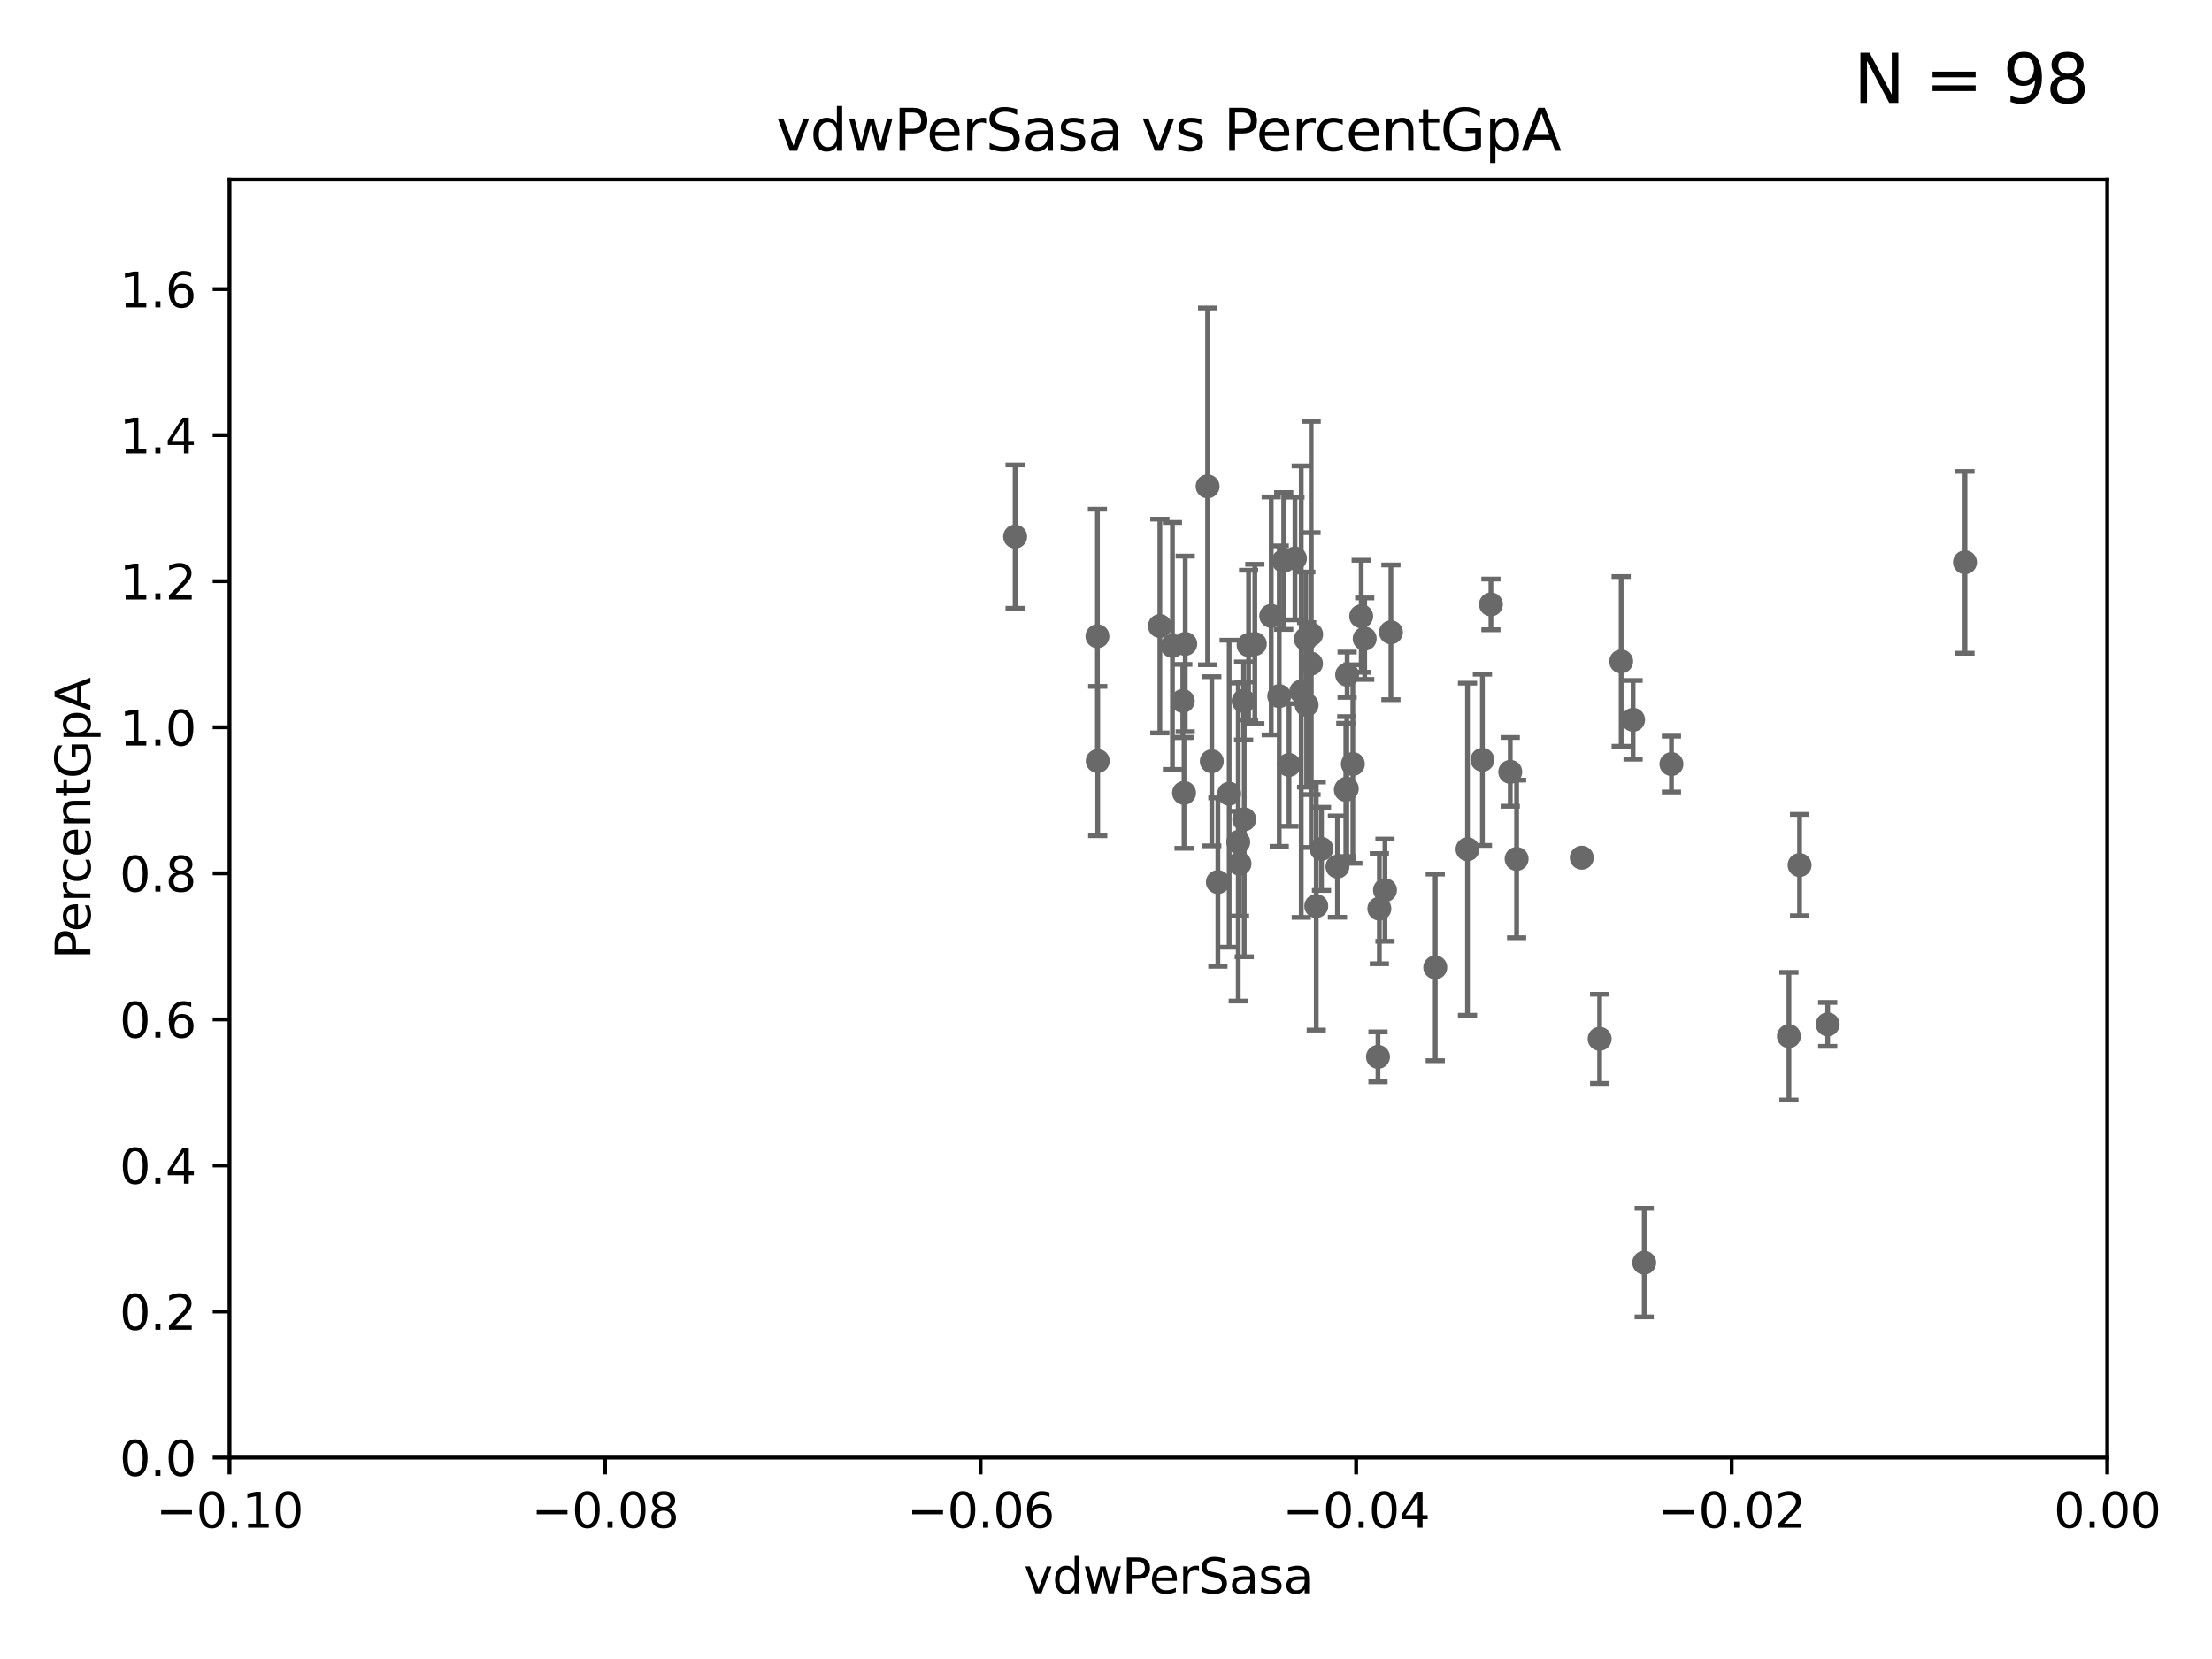 <?xml version="1.0" encoding="utf-8" standalone="no"?>
<!DOCTYPE svg PUBLIC "-//W3C//DTD SVG 1.1//EN"
  "http://www.w3.org/Graphics/SVG/1.1/DTD/svg11.dtd">
<svg xmlns:xlink="http://www.w3.org/1999/xlink" width="460.8pt" height="345.6pt" viewBox="0 0 460.8 345.6" xmlns="http://www.w3.org/2000/svg" version="1.1">
 <defs>
  <style type="text/css">*{stroke-linejoin: round; stroke-linecap: butt}</style>
 </defs>
 <g id="figure_1">
  <g id="patch_1">
   <path d="M 0 345.6 
L 460.8 345.6 
L 460.8 0 
L 0 0 
z
" style="fill: #ffffff"/>
  </g>
  <g id="axes_1">
   <g id="patch_2">
    <path d="M 47.81 303.64 
L 438.975 303.64 
L 438.975 37.411 
L 47.81 37.411 
z
" style="fill: #ffffff"/>
   </g>
   <g id="PathCollection_1">
    <defs>
     <path id="me1e6f61252" d="M 0 1.118 
C 0.297 1.118 0.581 1 0.791 0.791 
C 1 0.581 1.118 0.297 1.118 0 
C 1.118 -0.297 1 -0.581 0.791 -0.791 
C 0.581 -1 0.297 -1.118 0 -1.118 
C -0.297 -1.118 -0.581 -1 -0.791 -0.791 
C -1 -0.581 -1.118 -0.297 -1.118 0 
C -1.118 0.297 -1 0.581 -0.791 0.791 
C -0.581 1 -0.297 1.118 0 1.118 
z
" style="stroke: #696969"/>
    </defs>
    <g clip-path="url(#p8b71af9a22)">
     <use xlink:href="#me1e6f61252" x="259.069" y="146.023" style="fill: #696969; stroke: #696969"/>
     <use xlink:href="#me1e6f61252" x="636.722" y="273.883" style="fill: #696969; stroke: #696969"/>
     <use xlink:href="#me1e6f61252" x="844.499" y="255.442" style="fill: #696969; stroke: #696969"/>
     <use xlink:href="#me1e6f61252" x="510.7" y="231.703" style="fill: #696969; stroke: #696969"/>
     <use xlink:href="#me1e6f61252" x="564.345" y="267.931" style="fill: #696969; stroke: #696969"/>
     <use xlink:href="#me1e6f61252" x="463.894" y="247.07" style="fill: #696969; stroke: #696969"/>
     <use xlink:href="#me1e6f61252" x="605.684" y="197.843" style="fill: #696969; stroke: #696969"/>
     <use xlink:href="#me1e6f61252" x="281.825" y="159.157" style="fill: #696969; stroke: #696969"/>
     <use xlink:href="#me1e6f61252" x="284.291" y="133.048" style="fill: #696969; stroke: #696969"/>
     <use xlink:href="#me1e6f61252" x="278.615" y="180.528" style="fill: #696969; stroke: #696969"/>
     <use xlink:href="#me1e6f61252" x="6676.761" y="264.732" style="fill: #696969; stroke: #696969"/>
     <use xlink:href="#me1e6f61252" x="19660.018" y="187.24" style="fill: #696969; stroke: #696969"/>
     <use xlink:href="#me1e6f61252" x="305.708" y="176.907" style="fill: #696969; stroke: #696969"/>
     <use xlink:href="#me1e6f61252" x="2663.161" y="252.484" style="fill: #696969; stroke: #696969"/>
     <use xlink:href="#me1e6f61252" x="9653.976" y="195.67" style="fill: #696969; stroke: #696969"/>
     <use xlink:href="#me1e6f61252" x="257.952" y="175.412" style="fill: #696969; stroke: #696969"/>
     <use xlink:href="#me1e6f61252" x="298.99" y="201.527" style="fill: #696969; stroke: #696969"/>
     <use xlink:href="#me1e6f61252" x="466.474" y="138.483" style="fill: #696969; stroke: #696969"/>
     <use xlink:href="#me1e6f61252" x="273.14" y="132.151" style="fill: #696969; stroke: #696969"/>
     <use xlink:href="#me1e6f61252" x="283.563" y="128.379" style="fill: #696969; stroke: #696969"/>
     <use xlink:href="#me1e6f61252" x="246.661" y="165.169" style="fill: #696969; stroke: #696969"/>
     <use xlink:href="#me1e6f61252" x="718.891" y="183.463" style="fill: #696969; stroke: #696969"/>
     <use xlink:href="#me1e6f61252" x="315.939" y="178.932" style="fill: #696969; stroke: #696969"/>
     <use xlink:href="#me1e6f61252" x="333.237" y="216.408" style="fill: #696969; stroke: #696969"/>
     <use xlink:href="#me1e6f61252" x="2476.984" y="277.259" style="fill: #696969; stroke: #696969"/>
     <use xlink:href="#me1e6f61252" x="33178.6" y="277.45" style="fill: #696969; stroke: #696969"/>
     <use xlink:href="#me1e6f61252" x="33178.6" y="248.504" style="fill: #696969; stroke: #696969"/>
     <use xlink:href="#me1e6f61252" x="884.242" y="248.504" style="fill: #696969; stroke: #696969"/>
     <use xlink:href="#me1e6f61252" x="288.514" y="185.44" style="fill: #696969; stroke: #696969"/>
     <use xlink:href="#me1e6f61252" x="1070.57" y="259.704" style="fill: #696969; stroke: #696969"/>
     <use xlink:href="#me1e6f61252" x="33178.6" y="259.746" style="fill: #696969; stroke: #696969"/>
     <use xlink:href="#me1e6f61252" x="33178.6" y="281.612" style="fill: #696969; stroke: #696969"/>
     <use xlink:href="#me1e6f61252" x="1002.604" y="281.76" style="fill: #696969; stroke: #696969"/>
     <use xlink:href="#me1e6f61252" x="342.519" y="263.034" style="fill: #696969; stroke: #696969"/>
     <use xlink:href="#me1e6f61252" x="552.447" y="169.654" style="fill: #696969; stroke: #696969"/>
     <use xlink:href="#me1e6f61252" x="33178.6" y="171.663" style="fill: #696969; stroke: #696969"/>
     <use xlink:href="#me1e6f61252" x="33178.6" y="214.569" style="fill: #696969; stroke: #696969"/>
     <use xlink:href="#me1e6f61252" x="380.743" y="213.398" style="fill: #696969; stroke: #696969"/>
     <use xlink:href="#me1e6f61252" x="8765.31" y="273.807" style="fill: #696969; stroke: #696969"/>
     <use xlink:href="#me1e6f61252" x="653.573" y="279.928" style="fill: #696969; stroke: #696969"/>
     <use xlink:href="#me1e6f61252" x="314.614" y="160.793" style="fill: #696969; stroke: #696969"/>
     <use xlink:href="#me1e6f61252" x="33178.6" y="169.435" style="fill: #696969; stroke: #696969"/>
     <use xlink:href="#me1e6f61252" x="33178.6" y="167.133" style="fill: #696969; stroke: #696969"/>
     <use xlink:href="#me1e6f61252" x="308.813" y="158.28" style="fill: #696969; stroke: #696969"/>
     <use xlink:href="#me1e6f61252" x="6236" y="267.765" style="fill: #696969; stroke: #696969"/>
     <use xlink:href="#me1e6f61252" x="337.721" y="137.784" style="fill: #696969; stroke: #696969"/>
     <use xlink:href="#me1e6f61252" x="280.361" y="164.549" style="fill: #696969; stroke: #696969"/>
     <use xlink:href="#me1e6f61252" x="348.194" y="159.169" style="fill: #696969; stroke: #696969"/>
     <use xlink:href="#me1e6f61252" x="9986.886" y="172.198" style="fill: #696969; stroke: #696969"/>
     <use xlink:href="#me1e6f61252" x="33178.6" y="171.997" style="fill: #696969; stroke: #696969"/>
     <use xlink:href="#me1e6f61252" x="33178.6" y="151.131" style="fill: #696969; stroke: #696969"/>
     <use xlink:href="#me1e6f61252" x="266.49" y="145.015" style="fill: #696969; stroke: #696969"/>
     <use xlink:href="#me1e6f61252" x="252.44" y="158.583" style="fill: #696969; stroke: #696969"/>
     <use xlink:href="#me1e6f61252" x="273.109" y="138.247" style="fill: #696969; stroke: #696969"/>
     <use xlink:href="#me1e6f61252" x="261.408" y="134.145" style="fill: #696969; stroke: #696969"/>
     <use xlink:href="#me1e6f61252" x="272.197" y="146.84" style="fill: #696969; stroke: #696969"/>
     <use xlink:href="#me1e6f61252" x="409.343" y="117.137" style="fill: #696969; stroke: #696969"/>
     <use xlink:href="#me1e6f61252" x="246.907" y="134.138" style="fill: #696969; stroke: #696969"/>
     <use xlink:href="#me1e6f61252" x="259.199" y="170.684" style="fill: #696969; stroke: #696969"/>
     <use xlink:href="#me1e6f61252" x="1547.367" y="148.223" style="fill: #696969; stroke: #696969"/>
     <use xlink:href="#me1e6f61252" x="271.072" y="144.077" style="fill: #696969; stroke: #696969"/>
     <use xlink:href="#me1e6f61252" x="275.293" y="176.832" style="fill: #696969; stroke: #696969"/>
     <use xlink:href="#me1e6f61252" x="253.713" y="183.753" style="fill: #696969; stroke: #696969"/>
     <use xlink:href="#me1e6f61252" x="211.471" y="111.783" style="fill: #696969; stroke: #696969"/>
     <use xlink:href="#me1e6f61252" x="260.106" y="134.383" style="fill: #696969; stroke: #696969"/>
     <use xlink:href="#me1e6f61252" x="267.422" y="116.865" style="fill: #696969; stroke: #696969"/>
     <use xlink:href="#me1e6f61252" x="268.527" y="159.35" style="fill: #696969; stroke: #696969"/>
     <use xlink:href="#me1e6f61252" x="246.396" y="146.024" style="fill: #696969; stroke: #696969"/>
     <use xlink:href="#me1e6f61252" x="241.624" y="130.412" style="fill: #696969; stroke: #696969"/>
     <use xlink:href="#me1e6f61252" x="280.558" y="164.29" style="fill: #696969; stroke: #696969"/>
     <use xlink:href="#me1e6f61252" x="244.243" y="134.556" style="fill: #696969; stroke: #696969"/>
     <use xlink:href="#me1e6f61252" x="2548.713" y="166.373" style="fill: #696969; stroke: #696969"/>
     <use xlink:href="#me1e6f61252" x="256.059" y="165.344" style="fill: #696969; stroke: #696969"/>
     <use xlink:href="#me1e6f61252" x="22718.723" y="255.278" style="fill: #696969; stroke: #696969"/>
     <use xlink:href="#me1e6f61252" x="495.159" y="155.131" style="fill: #696969; stroke: #696969"/>
     <use xlink:href="#me1e6f61252" x="33178.6" y="155.155" style="fill: #696969; stroke: #696969"/>
     <use xlink:href="#me1e6f61252" x="33178.6" y="125.951" style="fill: #696969; stroke: #696969"/>
     <use xlink:href="#me1e6f61252" x="310.589" y="125.909" style="fill: #696969; stroke: #696969"/>
     <use xlink:href="#me1e6f61252" x="287.344" y="189.289" style="fill: #696969; stroke: #696969"/>
     <use xlink:href="#me1e6f61252" x="329.513" y="178.676" style="fill: #696969; stroke: #696969"/>
     <use xlink:href="#me1e6f61252" x="289.756" y="131.722" style="fill: #696969; stroke: #696969"/>
     <use xlink:href="#me1e6f61252" x="2076.787" y="156.663" style="fill: #696969; stroke: #696969"/>
     <use xlink:href="#me1e6f61252" x="374.889" y="180.211" style="fill: #696969; stroke: #696969"/>
     <use xlink:href="#me1e6f61252" x="3522.336" y="136.872" style="fill: #696969; stroke: #696969"/>
     <use xlink:href="#me1e6f61252" x="264.821" y="128.306" style="fill: #696969; stroke: #696969"/>
     <use xlink:href="#me1e6f61252" x="287.06" y="220.164" style="fill: #696969; stroke: #696969"/>
     <use xlink:href="#me1e6f61252" x="258.214" y="179.917" style="fill: #696969; stroke: #696969"/>
     <use xlink:href="#me1e6f61252" x="22883.803" y="176.593" style="fill: #696969; stroke: #696969"/>
     <use xlink:href="#me1e6f61252" x="269.763" y="116.343" style="fill: #696969; stroke: #696969"/>
     <use xlink:href="#me1e6f61252" x="228.678" y="158.536" style="fill: #696969; stroke: #696969"/>
     <use xlink:href="#me1e6f61252" x="280.631" y="140.558" style="fill: #696969; stroke: #696969"/>
     <use xlink:href="#me1e6f61252" x="340.205" y="149.949" style="fill: #696969; stroke: #696969"/>
     <use xlink:href="#me1e6f61252" x="274.203" y="188.745" style="fill: #696969; stroke: #696969"/>
     <use xlink:href="#me1e6f61252" x="228.617" y="132.539" style="fill: #696969; stroke: #696969"/>
     <use xlink:href="#me1e6f61252" x="372.666" y="215.856" style="fill: #696969; stroke: #696969"/>
     <use xlink:href="#me1e6f61252" x="941.712" y="176.917" style="fill: #696969; stroke: #696969"/>
     <use xlink:href="#me1e6f61252" x="470.933" y="139.844" style="fill: #696969; stroke: #696969"/>
     <use xlink:href="#me1e6f61252" x="272.028" y="133.12" style="fill: #696969; stroke: #696969"/>
     <use xlink:href="#me1e6f61252" x="251.567" y="101.32" style="fill: #696969; stroke: #696969"/>
     <use xlink:href="#me1e6f61252" x="12311.262" y="257.027" style="fill: #696969; stroke: #696969"/>
    </g>
   </g>
   <g id="matplotlib.axis_1">
    <g id="xtick_1">
     <g id="line2d_1">
      <defs>
       <path id="m4f3c71f290" d="M 0 0 
L 0 3.5 
" style="stroke: #000000; stroke-width: 0.8"/>
      </defs>
      <g>
       <use xlink:href="#m4f3c71f290" x="47.81" y="303.64" style="stroke: #000000; stroke-width: 0.8"/>
      </g>
     </g>
     <g id="text_1">
      <!-- −0.10 -->
      <g transform="translate(32.487 318.238)scale(0.1 -0.1)">
       <defs>
        <path id="DejaVuSans-2212" d="M 678 2272 
L 4684 2272 
L 4684 1741 
L 678 1741 
L 678 2272 
z
" transform="scale(0.016)"/>
        <path id="DejaVuSans-30" d="M 2034 4250 
Q 1547 4250 1301 3770 
Q 1056 3291 1056 2328 
Q 1056 1369 1301 889 
Q 1547 409 2034 409 
Q 2525 409 2770 889 
Q 3016 1369 3016 2328 
Q 3016 3291 2770 3770 
Q 2525 4250 2034 4250 
z
M 2034 4750 
Q 2819 4750 3233 4129 
Q 3647 3509 3647 2328 
Q 3647 1150 3233 529 
Q 2819 -91 2034 -91 
Q 1250 -91 836 529 
Q 422 1150 422 2328 
Q 422 3509 836 4129 
Q 1250 4750 2034 4750 
z
" transform="scale(0.016)"/>
        <path id="DejaVuSans-2e" d="M 684 794 
L 1344 794 
L 1344 0 
L 684 0 
L 684 794 
z
" transform="scale(0.016)"/>
        <path id="DejaVuSans-31" d="M 794 531 
L 1825 531 
L 1825 4091 
L 703 3866 
L 703 4441 
L 1819 4666 
L 2450 4666 
L 2450 531 
L 3481 531 
L 3481 0 
L 794 0 
L 794 531 
z
" transform="scale(0.016)"/>
       </defs>
       <use xlink:href="#DejaVuSans-2212"/>
       <use xlink:href="#DejaVuSans-30" x="83.789"/>
       <use xlink:href="#DejaVuSans-2e" x="147.412"/>
       <use xlink:href="#DejaVuSans-31" x="179.199"/>
       <use xlink:href="#DejaVuSans-30" x="242.822"/>
      </g>
     </g>
    </g>
    <g id="xtick_2">
     <g id="line2d_2">
      <g>
       <use xlink:href="#m4f3c71f290" x="126.043" y="303.64" style="stroke: #000000; stroke-width: 0.8"/>
      </g>
     </g>
     <g id="text_2">
      <!-- −0.08 -->
      <g transform="translate(110.72 318.238)scale(0.1 -0.1)">
       <defs>
        <path id="DejaVuSans-38" d="M 2034 2216 
Q 1584 2216 1326 1975 
Q 1069 1734 1069 1313 
Q 1069 891 1326 650 
Q 1584 409 2034 409 
Q 2484 409 2743 651 
Q 3003 894 3003 1313 
Q 3003 1734 2745 1975 
Q 2488 2216 2034 2216 
z
M 1403 2484 
Q 997 2584 770 2862 
Q 544 3141 544 3541 
Q 544 4100 942 4425 
Q 1341 4750 2034 4750 
Q 2731 4750 3128 4425 
Q 3525 4100 3525 3541 
Q 3525 3141 3298 2862 
Q 3072 2584 2669 2484 
Q 3125 2378 3379 2068 
Q 3634 1759 3634 1313 
Q 3634 634 3220 271 
Q 2806 -91 2034 -91 
Q 1263 -91 848 271 
Q 434 634 434 1313 
Q 434 1759 690 2068 
Q 947 2378 1403 2484 
z
M 1172 3481 
Q 1172 3119 1398 2916 
Q 1625 2713 2034 2713 
Q 2441 2713 2670 2916 
Q 2900 3119 2900 3481 
Q 2900 3844 2670 4047 
Q 2441 4250 2034 4250 
Q 1625 4250 1398 4047 
Q 1172 3844 1172 3481 
z
" transform="scale(0.016)"/>
       </defs>
       <use xlink:href="#DejaVuSans-2212"/>
       <use xlink:href="#DejaVuSans-30" x="83.789"/>
       <use xlink:href="#DejaVuSans-2e" x="147.412"/>
       <use xlink:href="#DejaVuSans-30" x="179.199"/>
       <use xlink:href="#DejaVuSans-38" x="242.822"/>
      </g>
     </g>
    </g>
    <g id="xtick_3">
     <g id="line2d_3">
      <g>
       <use xlink:href="#m4f3c71f290" x="204.276" y="303.64" style="stroke: #000000; stroke-width: 0.8"/>
      </g>
     </g>
     <g id="text_3">
      <!-- −0.06 -->
      <g transform="translate(188.953 318.238)scale(0.1 -0.1)">
       <defs>
        <path id="DejaVuSans-36" d="M 2113 2584 
Q 1688 2584 1439 2293 
Q 1191 2003 1191 1497 
Q 1191 994 1439 701 
Q 1688 409 2113 409 
Q 2538 409 2786 701 
Q 3034 994 3034 1497 
Q 3034 2003 2786 2293 
Q 2538 2584 2113 2584 
z
M 3366 4563 
L 3366 3988 
Q 3128 4100 2886 4159 
Q 2644 4219 2406 4219 
Q 1781 4219 1451 3797 
Q 1122 3375 1075 2522 
Q 1259 2794 1537 2939 
Q 1816 3084 2150 3084 
Q 2853 3084 3261 2657 
Q 3669 2231 3669 1497 
Q 3669 778 3244 343 
Q 2819 -91 2113 -91 
Q 1303 -91 875 529 
Q 447 1150 447 2328 
Q 447 3434 972 4092 
Q 1497 4750 2381 4750 
Q 2619 4750 2861 4703 
Q 3103 4656 3366 4563 
z
" transform="scale(0.016)"/>
       </defs>
       <use xlink:href="#DejaVuSans-2212"/>
       <use xlink:href="#DejaVuSans-30" x="83.789"/>
       <use xlink:href="#DejaVuSans-2e" x="147.412"/>
       <use xlink:href="#DejaVuSans-30" x="179.199"/>
       <use xlink:href="#DejaVuSans-36" x="242.822"/>
      </g>
     </g>
    </g>
    <g id="xtick_4">
     <g id="line2d_4">
      <g>
       <use xlink:href="#m4f3c71f290" x="282.509" y="303.64" style="stroke: #000000; stroke-width: 0.8"/>
      </g>
     </g>
     <g id="text_4">
      <!-- −0.04 -->
      <g transform="translate(267.186 318.238)scale(0.1 -0.1)">
       <defs>
        <path id="DejaVuSans-34" d="M 2419 4116 
L 825 1625 
L 2419 1625 
L 2419 4116 
z
M 2253 4666 
L 3047 4666 
L 3047 1625 
L 3713 1625 
L 3713 1100 
L 3047 1100 
L 3047 0 
L 2419 0 
L 2419 1100 
L 313 1100 
L 313 1709 
L 2253 4666 
z
" transform="scale(0.016)"/>
       </defs>
       <use xlink:href="#DejaVuSans-2212"/>
       <use xlink:href="#DejaVuSans-30" x="83.789"/>
       <use xlink:href="#DejaVuSans-2e" x="147.412"/>
       <use xlink:href="#DejaVuSans-30" x="179.199"/>
       <use xlink:href="#DejaVuSans-34" x="242.822"/>
      </g>
     </g>
    </g>
    <g id="xtick_5">
     <g id="line2d_5">
      <g>
       <use xlink:href="#m4f3c71f290" x="360.742" y="303.64" style="stroke: #000000; stroke-width: 0.8"/>
      </g>
     </g>
     <g id="text_5">
      <!-- −0.02 -->
      <g transform="translate(345.419 318.238)scale(0.1 -0.1)">
       <defs>
        <path id="DejaVuSans-32" d="M 1228 531 
L 3431 531 
L 3431 0 
L 469 0 
L 469 531 
Q 828 903 1448 1529 
Q 2069 2156 2228 2338 
Q 2531 2678 2651 2914 
Q 2772 3150 2772 3378 
Q 2772 3750 2511 3984 
Q 2250 4219 1831 4219 
Q 1534 4219 1204 4116 
Q 875 4013 500 3803 
L 500 4441 
Q 881 4594 1212 4672 
Q 1544 4750 1819 4750 
Q 2544 4750 2975 4387 
Q 3406 4025 3406 3419 
Q 3406 3131 3298 2873 
Q 3191 2616 2906 2266 
Q 2828 2175 2409 1742 
Q 1991 1309 1228 531 
z
" transform="scale(0.016)"/>
       </defs>
       <use xlink:href="#DejaVuSans-2212"/>
       <use xlink:href="#DejaVuSans-30" x="83.789"/>
       <use xlink:href="#DejaVuSans-2e" x="147.412"/>
       <use xlink:href="#DejaVuSans-30" x="179.199"/>
       <use xlink:href="#DejaVuSans-32" x="242.822"/>
      </g>
     </g>
    </g>
    <g id="xtick_6">
     <g id="line2d_6">
      <g>
       <use xlink:href="#m4f3c71f290" x="438.975" y="303.64" style="stroke: #000000; stroke-width: 0.8"/>
      </g>
     </g>
     <g id="text_6">
      <!-- 0.00 -->
      <g transform="translate(427.842 318.238)scale(0.1 -0.1)">
       <use xlink:href="#DejaVuSans-30"/>
       <use xlink:href="#DejaVuSans-2e" x="63.623"/>
       <use xlink:href="#DejaVuSans-30" x="95.41"/>
       <use xlink:href="#DejaVuSans-30" x="159.033"/>
      </g>
     </g>
    </g>
    <g id="text_7">
     <!-- vdwPerSasa -->
     <g transform="translate(213.297 331.917)scale(0.1 -0.1)">
      <defs>
       <path id="DejaVuSans-76" d="M 191 3500 
L 800 3500 
L 1894 563 
L 2988 3500 
L 3597 3500 
L 2284 0 
L 1503 0 
L 191 3500 
z
" transform="scale(0.016)"/>
       <path id="DejaVuSans-64" d="M 2906 2969 
L 2906 4863 
L 3481 4863 
L 3481 0 
L 2906 0 
L 2906 525 
Q 2725 213 2448 61 
Q 2172 -91 1784 -91 
Q 1150 -91 751 415 
Q 353 922 353 1747 
Q 353 2572 751 3078 
Q 1150 3584 1784 3584 
Q 2172 3584 2448 3432 
Q 2725 3281 2906 2969 
z
M 947 1747 
Q 947 1113 1208 752 
Q 1469 391 1925 391 
Q 2381 391 2643 752 
Q 2906 1113 2906 1747 
Q 2906 2381 2643 2742 
Q 2381 3103 1925 3103 
Q 1469 3103 1208 2742 
Q 947 2381 947 1747 
z
" transform="scale(0.016)"/>
       <path id="DejaVuSans-77" d="M 269 3500 
L 844 3500 
L 1563 769 
L 2278 3500 
L 2956 3500 
L 3675 769 
L 4391 3500 
L 4966 3500 
L 4050 0 
L 3372 0 
L 2619 2869 
L 1863 0 
L 1184 0 
L 269 3500 
z
" transform="scale(0.016)"/>
       <path id="DejaVuSans-50" d="M 1259 4147 
L 1259 2394 
L 2053 2394 
Q 2494 2394 2734 2622 
Q 2975 2850 2975 3272 
Q 2975 3691 2734 3919 
Q 2494 4147 2053 4147 
L 1259 4147 
z
M 628 4666 
L 2053 4666 
Q 2838 4666 3239 4311 
Q 3641 3956 3641 3272 
Q 3641 2581 3239 2228 
Q 2838 1875 2053 1875 
L 1259 1875 
L 1259 0 
L 628 0 
L 628 4666 
z
" transform="scale(0.016)"/>
       <path id="DejaVuSans-65" d="M 3597 1894 
L 3597 1613 
L 953 1613 
Q 991 1019 1311 708 
Q 1631 397 2203 397 
Q 2534 397 2845 478 
Q 3156 559 3463 722 
L 3463 178 
Q 3153 47 2828 -22 
Q 2503 -91 2169 -91 
Q 1331 -91 842 396 
Q 353 884 353 1716 
Q 353 2575 817 3079 
Q 1281 3584 2069 3584 
Q 2775 3584 3186 3129 
Q 3597 2675 3597 1894 
z
M 3022 2063 
Q 3016 2534 2758 2815 
Q 2500 3097 2075 3097 
Q 1594 3097 1305 2825 
Q 1016 2553 972 2059 
L 3022 2063 
z
" transform="scale(0.016)"/>
       <path id="DejaVuSans-72" d="M 2631 2963 
Q 2534 3019 2420 3045 
Q 2306 3072 2169 3072 
Q 1681 3072 1420 2755 
Q 1159 2438 1159 1844 
L 1159 0 
L 581 0 
L 581 3500 
L 1159 3500 
L 1159 2956 
Q 1341 3275 1631 3429 
Q 1922 3584 2338 3584 
Q 2397 3584 2469 3576 
Q 2541 3569 2628 3553 
L 2631 2963 
z
" transform="scale(0.016)"/>
       <path id="DejaVuSans-53" d="M 3425 4513 
L 3425 3897 
Q 3066 4069 2747 4153 
Q 2428 4238 2131 4238 
Q 1616 4238 1336 4038 
Q 1056 3838 1056 3469 
Q 1056 3159 1242 3001 
Q 1428 2844 1947 2747 
L 2328 2669 
Q 3034 2534 3370 2195 
Q 3706 1856 3706 1288 
Q 3706 609 3251 259 
Q 2797 -91 1919 -91 
Q 1588 -91 1214 -16 
Q 841 59 441 206 
L 441 856 
Q 825 641 1194 531 
Q 1563 422 1919 422 
Q 2459 422 2753 634 
Q 3047 847 3047 1241 
Q 3047 1584 2836 1778 
Q 2625 1972 2144 2069 
L 1759 2144 
Q 1053 2284 737 2584 
Q 422 2884 422 3419 
Q 422 4038 858 4394 
Q 1294 4750 2059 4750 
Q 2388 4750 2728 4690 
Q 3069 4631 3425 4513 
z
" transform="scale(0.016)"/>
       <path id="DejaVuSans-61" d="M 2194 1759 
Q 1497 1759 1228 1600 
Q 959 1441 959 1056 
Q 959 750 1161 570 
Q 1363 391 1709 391 
Q 2188 391 2477 730 
Q 2766 1069 2766 1631 
L 2766 1759 
L 2194 1759 
z
M 3341 1997 
L 3341 0 
L 2766 0 
L 2766 531 
Q 2569 213 2275 61 
Q 1981 -91 1556 -91 
Q 1019 -91 701 211 
Q 384 513 384 1019 
Q 384 1609 779 1909 
Q 1175 2209 1959 2209 
L 2766 2209 
L 2766 2266 
Q 2766 2663 2505 2880 
Q 2244 3097 1772 3097 
Q 1472 3097 1187 3025 
Q 903 2953 641 2809 
L 641 3341 
Q 956 3463 1253 3523 
Q 1550 3584 1831 3584 
Q 2591 3584 2966 3190 
Q 3341 2797 3341 1997 
z
" transform="scale(0.016)"/>
       <path id="DejaVuSans-73" d="M 2834 3397 
L 2834 2853 
Q 2591 2978 2328 3040 
Q 2066 3103 1784 3103 
Q 1356 3103 1142 2972 
Q 928 2841 928 2578 
Q 928 2378 1081 2264 
Q 1234 2150 1697 2047 
L 1894 2003 
Q 2506 1872 2764 1633 
Q 3022 1394 3022 966 
Q 3022 478 2636 193 
Q 2250 -91 1575 -91 
Q 1294 -91 989 -36 
Q 684 19 347 128 
L 347 722 
Q 666 556 975 473 
Q 1284 391 1588 391 
Q 1994 391 2212 530 
Q 2431 669 2431 922 
Q 2431 1156 2273 1281 
Q 2116 1406 1581 1522 
L 1381 1569 
Q 847 1681 609 1914 
Q 372 2147 372 2553 
Q 372 3047 722 3315 
Q 1072 3584 1716 3584 
Q 2034 3584 2315 3537 
Q 2597 3491 2834 3397 
z
" transform="scale(0.016)"/>
      </defs>
      <use xlink:href="#DejaVuSans-76"/>
      <use xlink:href="#DejaVuSans-64" x="59.18"/>
      <use xlink:href="#DejaVuSans-77" x="122.656"/>
      <use xlink:href="#DejaVuSans-50" x="204.443"/>
      <use xlink:href="#DejaVuSans-65" x="261.121"/>
      <use xlink:href="#DejaVuSans-72" x="322.645"/>
      <use xlink:href="#DejaVuSans-53" x="363.758"/>
      <use xlink:href="#DejaVuSans-61" x="427.234"/>
      <use xlink:href="#DejaVuSans-73" x="488.514"/>
      <use xlink:href="#DejaVuSans-61" x="540.613"/>
     </g>
    </g>
   </g>
   <g id="matplotlib.axis_2">
    <g id="ytick_1">
     <g id="line2d_7">
      <defs>
       <path id="m4c6f8ebbdd" d="M 0 0 
L -3.5 0 
" style="stroke: #000000; stroke-width: 0.8"/>
      </defs>
      <g>
       <use xlink:href="#m4c6f8ebbdd" x="47.81" y="303.64" style="stroke: #000000; stroke-width: 0.8"/>
      </g>
     </g>
     <g id="text_8">
      <!-- 0.0 -->
      <g transform="translate(24.907 307.439)scale(0.1 -0.1)">
       <use xlink:href="#DejaVuSans-30"/>
       <use xlink:href="#DejaVuSans-2e" x="63.623"/>
       <use xlink:href="#DejaVuSans-30" x="95.41"/>
      </g>
     </g>
    </g>
    <g id="ytick_2">
     <g id="line2d_8">
      <g>
       <use xlink:href="#m4c6f8ebbdd" x="47.81" y="273.214" style="stroke: #000000; stroke-width: 0.8"/>
      </g>
     </g>
     <g id="text_9">
      <!-- 0.2 -->
      <g transform="translate(24.907 277.013)scale(0.1 -0.1)">
       <use xlink:href="#DejaVuSans-30"/>
       <use xlink:href="#DejaVuSans-2e" x="63.623"/>
       <use xlink:href="#DejaVuSans-32" x="95.41"/>
      </g>
     </g>
    </g>
    <g id="ytick_3">
     <g id="line2d_9">
      <g>
       <use xlink:href="#m4c6f8ebbdd" x="47.81" y="242.788" style="stroke: #000000; stroke-width: 0.8"/>
      </g>
     </g>
     <g id="text_10">
      <!-- 0.4 -->
      <g transform="translate(24.907 246.587)scale(0.1 -0.1)">
       <use xlink:href="#DejaVuSans-30"/>
       <use xlink:href="#DejaVuSans-2e" x="63.623"/>
       <use xlink:href="#DejaVuSans-34" x="95.41"/>
      </g>
     </g>
    </g>
    <g id="ytick_4">
     <g id="line2d_10">
      <g>
       <use xlink:href="#m4c6f8ebbdd" x="47.81" y="212.362" style="stroke: #000000; stroke-width: 0.8"/>
      </g>
     </g>
     <g id="text_11">
      <!-- 0.6 -->
      <g transform="translate(24.907 216.161)scale(0.1 -0.1)">
       <use xlink:href="#DejaVuSans-30"/>
       <use xlink:href="#DejaVuSans-2e" x="63.623"/>
       <use xlink:href="#DejaVuSans-36" x="95.41"/>
      </g>
     </g>
    </g>
    <g id="ytick_5">
     <g id="line2d_11">
      <g>
       <use xlink:href="#m4c6f8ebbdd" x="47.81" y="181.935" style="stroke: #000000; stroke-width: 0.8"/>
      </g>
     </g>
     <g id="text_12">
      <!-- 0.8 -->
      <g transform="translate(24.907 185.735)scale(0.1 -0.1)">
       <use xlink:href="#DejaVuSans-30"/>
       <use xlink:href="#DejaVuSans-2e" x="63.623"/>
       <use xlink:href="#DejaVuSans-38" x="95.41"/>
      </g>
     </g>
    </g>
    <g id="ytick_6">
     <g id="line2d_12">
      <g>
       <use xlink:href="#m4c6f8ebbdd" x="47.81" y="151.509" style="stroke: #000000; stroke-width: 0.8"/>
      </g>
     </g>
     <g id="text_13">
      <!-- 1.0 -->
      <g transform="translate(24.907 155.308)scale(0.1 -0.1)">
       <use xlink:href="#DejaVuSans-31"/>
       <use xlink:href="#DejaVuSans-2e" x="63.623"/>
       <use xlink:href="#DejaVuSans-30" x="95.41"/>
      </g>
     </g>
    </g>
    <g id="ytick_7">
     <g id="line2d_13">
      <g>
       <use xlink:href="#m4c6f8ebbdd" x="47.81" y="121.083" style="stroke: #000000; stroke-width: 0.8"/>
      </g>
     </g>
     <g id="text_14">
      <!-- 1.2 -->
      <g transform="translate(24.907 124.882)scale(0.1 -0.1)">
       <use xlink:href="#DejaVuSans-31"/>
       <use xlink:href="#DejaVuSans-2e" x="63.623"/>
       <use xlink:href="#DejaVuSans-32" x="95.41"/>
      </g>
     </g>
    </g>
    <g id="ytick_8">
     <g id="line2d_14">
      <g>
       <use xlink:href="#m4c6f8ebbdd" x="47.81" y="90.657" style="stroke: #000000; stroke-width: 0.8"/>
      </g>
     </g>
     <g id="text_15">
      <!-- 1.4 -->
      <g transform="translate(24.907 94.456)scale(0.1 -0.1)">
       <use xlink:href="#DejaVuSans-31"/>
       <use xlink:href="#DejaVuSans-2e" x="63.623"/>
       <use xlink:href="#DejaVuSans-34" x="95.41"/>
      </g>
     </g>
    </g>
    <g id="ytick_9">
     <g id="line2d_15">
      <g>
       <use xlink:href="#m4c6f8ebbdd" x="47.81" y="60.231" style="stroke: #000000; stroke-width: 0.8"/>
      </g>
     </g>
     <g id="text_16">
      <!-- 1.6 -->
      <g transform="translate(24.907 64.03)scale(0.1 -0.1)">
       <use xlink:href="#DejaVuSans-31"/>
       <use xlink:href="#DejaVuSans-2e" x="63.623"/>
       <use xlink:href="#DejaVuSans-36" x="95.41"/>
      </g>
     </g>
    </g>
    <g id="text_17">
     <!-- PercentGpA -->
     <g transform="translate(18.827 199.802)rotate(-90)scale(0.1 -0.1)">
      <defs>
       <path id="DejaVuSans-63" d="M 3122 3366 
L 3122 2828 
Q 2878 2963 2633 3030 
Q 2388 3097 2138 3097 
Q 1578 3097 1268 2742 
Q 959 2388 959 1747 
Q 959 1106 1268 751 
Q 1578 397 2138 397 
Q 2388 397 2633 464 
Q 2878 531 3122 666 
L 3122 134 
Q 2881 22 2623 -34 
Q 2366 -91 2075 -91 
Q 1284 -91 818 406 
Q 353 903 353 1747 
Q 353 2603 823 3093 
Q 1294 3584 2113 3584 
Q 2378 3584 2631 3529 
Q 2884 3475 3122 3366 
z
" transform="scale(0.016)"/>
       <path id="DejaVuSans-6e" d="M 3513 2113 
L 3513 0 
L 2938 0 
L 2938 2094 
Q 2938 2591 2744 2837 
Q 2550 3084 2163 3084 
Q 1697 3084 1428 2787 
Q 1159 2491 1159 1978 
L 1159 0 
L 581 0 
L 581 3500 
L 1159 3500 
L 1159 2956 
Q 1366 3272 1645 3428 
Q 1925 3584 2291 3584 
Q 2894 3584 3203 3211 
Q 3513 2838 3513 2113 
z
" transform="scale(0.016)"/>
       <path id="DejaVuSans-74" d="M 1172 4494 
L 1172 3500 
L 2356 3500 
L 2356 3053 
L 1172 3053 
L 1172 1153 
Q 1172 725 1289 603 
Q 1406 481 1766 481 
L 2356 481 
L 2356 0 
L 1766 0 
Q 1100 0 847 248 
Q 594 497 594 1153 
L 594 3053 
L 172 3053 
L 172 3500 
L 594 3500 
L 594 4494 
L 1172 4494 
z
" transform="scale(0.016)"/>
       <path id="DejaVuSans-47" d="M 3809 666 
L 3809 1919 
L 2778 1919 
L 2778 2438 
L 4434 2438 
L 4434 434 
Q 4069 175 3628 42 
Q 3188 -91 2688 -91 
Q 1594 -91 976 548 
Q 359 1188 359 2328 
Q 359 3472 976 4111 
Q 1594 4750 2688 4750 
Q 3144 4750 3555 4637 
Q 3966 4525 4313 4306 
L 4313 3634 
Q 3963 3931 3569 4081 
Q 3175 4231 2741 4231 
Q 1884 4231 1454 3753 
Q 1025 3275 1025 2328 
Q 1025 1384 1454 906 
Q 1884 428 2741 428 
Q 3075 428 3337 486 
Q 3600 544 3809 666 
z
" transform="scale(0.016)"/>
       <path id="DejaVuSans-70" d="M 1159 525 
L 1159 -1331 
L 581 -1331 
L 581 3500 
L 1159 3500 
L 1159 2969 
Q 1341 3281 1617 3432 
Q 1894 3584 2278 3584 
Q 2916 3584 3314 3078 
Q 3713 2572 3713 1747 
Q 3713 922 3314 415 
Q 2916 -91 2278 -91 
Q 1894 -91 1617 61 
Q 1341 213 1159 525 
z
M 3116 1747 
Q 3116 2381 2855 2742 
Q 2594 3103 2138 3103 
Q 1681 3103 1420 2742 
Q 1159 2381 1159 1747 
Q 1159 1113 1420 752 
Q 1681 391 2138 391 
Q 2594 391 2855 752 
Q 3116 1113 3116 1747 
z
" transform="scale(0.016)"/>
       <path id="DejaVuSans-41" d="M 2188 4044 
L 1331 1722 
L 3047 1722 
L 2188 4044 
z
M 1831 4666 
L 2547 4666 
L 4325 0 
L 3669 0 
L 3244 1197 
L 1141 1197 
L 716 0 
L 50 0 
L 1831 4666 
z
" transform="scale(0.016)"/>
      </defs>
      <use xlink:href="#DejaVuSans-50"/>
      <use xlink:href="#DejaVuSans-65" x="56.678"/>
      <use xlink:href="#DejaVuSans-72" x="118.201"/>
      <use xlink:href="#DejaVuSans-63" x="157.064"/>
      <use xlink:href="#DejaVuSans-65" x="212.045"/>
      <use xlink:href="#DejaVuSans-6e" x="273.568"/>
      <use xlink:href="#DejaVuSans-74" x="336.947"/>
      <use xlink:href="#DejaVuSans-47" x="376.156"/>
      <use xlink:href="#DejaVuSans-70" x="453.646"/>
      <use xlink:href="#DejaVuSans-41" x="517.123"/>
     </g>
    </g>
   </g>
   <g id="LineCollection_1">
    <path d="M 259.069 154.149 
L 259.069 137.897 
" clip-path="url(#p8b71af9a22)" style="fill: none; stroke: #696969"/>
    <path clip-path="url(#p8b71af9a22)" style="fill: none; stroke: #696969"/>
    <path clip-path="url(#p8b71af9a22)" style="fill: none; stroke: #696969"/>
    <path clip-path="url(#p8b71af9a22)" style="fill: none; stroke: #696969"/>
    <path clip-path="url(#p8b71af9a22)" style="fill: none; stroke: #696969"/>
    <path clip-path="url(#p8b71af9a22)" style="fill: none; stroke: #696969"/>
    <path clip-path="url(#p8b71af9a22)" style="fill: none; stroke: #696969"/>
    <path d="M 281.825 179.834 
L 281.825 138.48 
" clip-path="url(#p8b71af9a22)" style="fill: none; stroke: #696969"/>
    <path d="M 284.291 141.535 
L 284.291 124.56 
" clip-path="url(#p8b71af9a22)" style="fill: none; stroke: #696969"/>
    <path d="M 278.615 191.081 
L 278.615 169.975 
" clip-path="url(#p8b71af9a22)" style="fill: none; stroke: #696969"/>
    <path clip-path="url(#p8b71af9a22)" style="fill: none; stroke: #696969"/>
    <path clip-path="url(#p8b71af9a22)" style="fill: none; stroke: #696969"/>
    <path d="M 305.708 211.498 
L 305.708 142.316 
" clip-path="url(#p8b71af9a22)" style="fill: none; stroke: #696969"/>
    <path clip-path="url(#p8b71af9a22)" style="fill: none; stroke: #696969"/>
    <path clip-path="url(#p8b71af9a22)" style="fill: none; stroke: #696969"/>
    <path d="M 257.952 208.531 
L 257.952 142.292 
" clip-path="url(#p8b71af9a22)" style="fill: none; stroke: #696969"/>
    <path d="M 298.99 220.962 
L 298.99 182.093 
" clip-path="url(#p8b71af9a22)" style="fill: none; stroke: #696969"/>
    <path clip-path="url(#p8b71af9a22)" style="fill: none; stroke: #696969"/>
    <path d="M 273.14 176.543 
L 273.14 87.759 
" clip-path="url(#p8b71af9a22)" style="fill: none; stroke: #696969"/>
    <path d="M 283.563 140.046 
L 283.563 116.711 
" clip-path="url(#p8b71af9a22)" style="fill: none; stroke: #696969"/>
    <path d="M 246.661 176.716 
L 246.661 153.622 
" clip-path="url(#p8b71af9a22)" style="fill: none; stroke: #696969"/>
    <path clip-path="url(#p8b71af9a22)" style="fill: none; stroke: #696969"/>
    <path d="M 315.939 195.35 
L 315.939 162.514 
" clip-path="url(#p8b71af9a22)" style="fill: none; stroke: #696969"/>
    <path d="M 333.237 225.696 
L 333.237 207.119 
" clip-path="url(#p8b71af9a22)" style="fill: none; stroke: #696969"/>
    <path clip-path="url(#p8b71af9a22)" style="fill: none; stroke: #696969"/>
    <path clip-path="url(#p8b71af9a22)" style="fill: none; stroke: #696969"/>
    <path clip-path="url(#p8b71af9a22)" style="fill: none; stroke: #696969"/>
    <path clip-path="url(#p8b71af9a22)" style="fill: none; stroke: #696969"/>
    <path clip-path="url(#p8b71af9a22)" style="fill: none; stroke: #696969"/>
    <path clip-path="url(#p8b71af9a22)" style="fill: none; stroke: #696969"/>
    <path clip-path="url(#p8b71af9a22)" style="fill: none; stroke: #696969"/>
    <path d="M 288.514 196.087 
L 288.514 174.793 
" clip-path="url(#p8b71af9a22)" style="fill: none; stroke: #696969"/>
    <path clip-path="url(#p8b71af9a22)" style="fill: none; stroke: #696969"/>
    <path clip-path="url(#p8b71af9a22)" style="fill: none; stroke: #696969"/>
    <path clip-path="url(#p8b71af9a22)" style="fill: none; stroke: #696969"/>
    <path d="M 342.519 274.334 
L 342.519 251.733 
" clip-path="url(#p8b71af9a22)" style="fill: none; stroke: #696969"/>
    <path clip-path="url(#p8b71af9a22)" style="fill: none; stroke: #696969"/>
    <path clip-path="url(#p8b71af9a22)" style="fill: none; stroke: #696969"/>
    <path d="M 380.743 217.974 
L 380.743 208.822 
" clip-path="url(#p8b71af9a22)" style="fill: none; stroke: #696969"/>
    <path clip-path="url(#p8b71af9a22)" style="fill: none; stroke: #696969"/>
    <path clip-path="url(#p8b71af9a22)" style="fill: none; stroke: #696969"/>
    <path d="M 314.614 167.952 
L 314.614 153.633 
" clip-path="url(#p8b71af9a22)" style="fill: none; stroke: #696969"/>
    <path clip-path="url(#p8b71af9a22)" style="fill: none; stroke: #696969"/>
    <path d="M 308.813 176.12 
L 308.813 140.44 
" clip-path="url(#p8b71af9a22)" style="fill: none; stroke: #696969"/>
    <path clip-path="url(#p8b71af9a22)" style="fill: none; stroke: #696969"/>
    <path d="M 337.721 155.463 
L 337.721 120.106 
" clip-path="url(#p8b71af9a22)" style="fill: none; stroke: #696969"/>
    <path d="M 280.361 178.424 
L 280.361 150.673 
" clip-path="url(#p8b71af9a22)" style="fill: none; stroke: #696969"/>
    <path d="M 348.194 164.985 
L 348.194 153.353 
" clip-path="url(#p8b71af9a22)" style="fill: none; stroke: #696969"/>
    <path clip-path="url(#p8b71af9a22)" style="fill: none; stroke: #696969"/>
    <path clip-path="url(#p8b71af9a22)" style="fill: none; stroke: #696969"/>
    <path d="M 266.49 176.308 
L 266.49 113.721 
" clip-path="url(#p8b71af9a22)" style="fill: none; stroke: #696969"/>
    <path d="M 252.44 176.204 
L 252.44 140.961 
" clip-path="url(#p8b71af9a22)" style="fill: none; stroke: #696969"/>
    <path d="M 273.109 165.529 
L 273.109 110.965 
" clip-path="url(#p8b71af9a22)" style="fill: none; stroke: #696969"/>
    <path d="M 261.408 150.737 
L 261.408 117.552 
" clip-path="url(#p8b71af9a22)" style="fill: none; stroke: #696969"/>
    <path d="M 272.197 163.981 
L 272.197 129.699 
" clip-path="url(#p8b71af9a22)" style="fill: none; stroke: #696969"/>
    <path d="M 409.343 136.077 
L 409.343 98.197 
" clip-path="url(#p8b71af9a22)" style="fill: none; stroke: #696969"/>
    <path d="M 246.907 152.425 
L 246.907 115.851 
" clip-path="url(#p8b71af9a22)" style="fill: none; stroke: #696969"/>
    <path d="M 259.199 199.309 
L 259.199 142.06 
" clip-path="url(#p8b71af9a22)" style="fill: none; stroke: #696969"/>
    <path clip-path="url(#p8b71af9a22)" style="fill: none; stroke: #696969"/>
    <path d="M 271.072 191.113 
L 271.072 97.04 
" clip-path="url(#p8b71af9a22)" style="fill: none; stroke: #696969"/>
    <path d="M 275.293 185.493 
L 275.293 168.171 
" clip-path="url(#p8b71af9a22)" style="fill: none; stroke: #696969"/>
    <path d="M 253.713 201.29 
L 253.713 166.216 
" clip-path="url(#p8b71af9a22)" style="fill: none; stroke: #696969"/>
    <path d="M 211.471 126.727 
L 211.471 96.838 
" clip-path="url(#p8b71af9a22)" style="fill: none; stroke: #696969"/>
    <path d="M 260.106 149.973 
L 260.106 118.793 
" clip-path="url(#p8b71af9a22)" style="fill: none; stroke: #696969"/>
    <path d="M 267.422 131.113 
L 267.422 102.616 
" clip-path="url(#p8b71af9a22)" style="fill: none; stroke: #696969"/>
    <path d="M 268.527 172.123 
L 268.527 146.578 
" clip-path="url(#p8b71af9a22)" style="fill: none; stroke: #696969"/>
    <path d="M 246.396 153.644 
L 246.396 138.405 
" clip-path="url(#p8b71af9a22)" style="fill: none; stroke: #696969"/>
    <path d="M 241.624 152.681 
L 241.624 108.142 
" clip-path="url(#p8b71af9a22)" style="fill: none; stroke: #696969"/>
    <path d="M 280.558 179.301 
L 280.558 149.28 
" clip-path="url(#p8b71af9a22)" style="fill: none; stroke: #696969"/>
    <path d="M 244.243 160.277 
L 244.243 108.836 
" clip-path="url(#p8b71af9a22)" style="fill: none; stroke: #696969"/>
    <path clip-path="url(#p8b71af9a22)" style="fill: none; stroke: #696969"/>
    <path d="M 256.059 197.32 
L 256.059 133.368 
" clip-path="url(#p8b71af9a22)" style="fill: none; stroke: #696969"/>
    <path clip-path="url(#p8b71af9a22)" style="fill: none; stroke: #696969"/>
    <path clip-path="url(#p8b71af9a22)" style="fill: none; stroke: #696969"/>
    <path clip-path="url(#p8b71af9a22)" style="fill: none; stroke: #696969"/>
    <path d="M 310.589 131.188 
L 310.589 120.63 
" clip-path="url(#p8b71af9a22)" style="fill: none; stroke: #696969"/>
    <path d="M 287.344 200.762 
L 287.344 177.817 
" clip-path="url(#p8b71af9a22)" style="fill: none; stroke: #696969"/>
    <path d="M 329.513 179.206 
L 329.513 178.147 
" clip-path="url(#p8b71af9a22)" style="fill: none; stroke: #696969"/>
    <path d="M 289.756 145.751 
L 289.756 117.694 
" clip-path="url(#p8b71af9a22)" style="fill: none; stroke: #696969"/>
    <path clip-path="url(#p8b71af9a22)" style="fill: none; stroke: #696969"/>
    <path d="M 374.889 190.772 
L 374.889 169.65 
" clip-path="url(#p8b71af9a22)" style="fill: none; stroke: #696969"/>
    <path clip-path="url(#p8b71af9a22)" style="fill: none; stroke: #696969"/>
    <path d="M 264.821 153.087 
L 264.821 103.525 
" clip-path="url(#p8b71af9a22)" style="fill: none; stroke: #696969"/>
    <path d="M 287.06 225.363 
L 287.06 214.965 
" clip-path="url(#p8b71af9a22)" style="fill: none; stroke: #696969"/>
    <path d="M 258.214 190.828 
L 258.214 169.005 
" clip-path="url(#p8b71af9a22)" style="fill: none; stroke: #696969"/>
    <path clip-path="url(#p8b71af9a22)" style="fill: none; stroke: #696969"/>
    <path d="M 269.763 129.124 
L 269.763 103.562 
" clip-path="url(#p8b71af9a22)" style="fill: none; stroke: #696969"/>
    <path d="M 228.678 174.083 
L 228.678 142.99 
" clip-path="url(#p8b71af9a22)" style="fill: none; stroke: #696969"/>
    <path d="M 280.631 145.275 
L 280.631 135.842 
" clip-path="url(#p8b71af9a22)" style="fill: none; stroke: #696969"/>
    <path d="M 340.205 158.155 
L 340.205 141.744 
" clip-path="url(#p8b71af9a22)" style="fill: none; stroke: #696969"/>
    <path d="M 274.203 214.584 
L 274.203 162.907 
" clip-path="url(#p8b71af9a22)" style="fill: none; stroke: #696969"/>
    <path d="M 228.617 158.999 
L 228.617 106.079 
" clip-path="url(#p8b71af9a22)" style="fill: none; stroke: #696969"/>
    <path d="M 372.666 229.149 
L 372.666 202.563 
" clip-path="url(#p8b71af9a22)" style="fill: none; stroke: #696969"/>
    <path clip-path="url(#p8b71af9a22)" style="fill: none; stroke: #696969"/>
    <path clip-path="url(#p8b71af9a22)" style="fill: none; stroke: #696969"/>
    <path d="M 272.028 147.079 
L 272.028 119.161 
" clip-path="url(#p8b71af9a22)" style="fill: none; stroke: #696969"/>
    <path d="M 251.567 138.481 
L 251.567 64.16 
" clip-path="url(#p8b71af9a22)" style="fill: none; stroke: #696969"/>
    <path clip-path="url(#p8b71af9a22)" style="fill: none; stroke: #696969"/>
   </g>
   <g id="line2d_16">
    <defs>
     <path id="m6d9812545e" d="M 2 0 
L -2 -0 
" style="stroke: #696969"/>
    </defs>
    <g clip-path="url(#p8b71af9a22)">
     <use xlink:href="#m6d9812545e" x="259.069" y="154.149" style="fill: #696969; stroke: #696969"/>
     <use xlink:href="#m6d9812545e" x="636.722" y="281.857" style="fill: #696969; stroke: #696969"/>
     <use xlink:href="#m6d9812545e" x="844.499" y="259.323" style="fill: #696969; stroke: #696969"/>
     <use xlink:href="#m6d9812545e" x="510.7" y="246.692" style="fill: #696969; stroke: #696969"/>
     <use xlink:href="#m6d9812545e" x="564.345" y="276.388" style="fill: #696969; stroke: #696969"/>
     <use xlink:href="#m6d9812545e" x="463.894" y="255.164" style="fill: #696969; stroke: #696969"/>
     <use xlink:href="#m6d9812545e" x="605.684" y="208.591" style="fill: #696969; stroke: #696969"/>
     <use xlink:href="#m6d9812545e" x="281.825" y="179.834" style="fill: #696969; stroke: #696969"/>
     <use xlink:href="#m6d9812545e" x="284.291" y="141.535" style="fill: #696969; stroke: #696969"/>
     <use xlink:href="#m6d9812545e" x="278.615" y="191.081" style="fill: #696969; stroke: #696969"/>
     <use xlink:href="#m6d9812545e" x="6676.761" y="274.546" style="fill: #696969; stroke: #696969"/>
     <use xlink:href="#m6d9812545e" x="19660.018" y="209.699" style="fill: #696969; stroke: #696969"/>
     <use xlink:href="#m6d9812545e" x="305.708" y="211.498" style="fill: #696969; stroke: #696969"/>
     <use xlink:href="#m6d9812545e" x="2663.161" y="268.366" style="fill: #696969; stroke: #696969"/>
     <use xlink:href="#m6d9812545e" x="9653.976" y="201.1" style="fill: #696969; stroke: #696969"/>
     <use xlink:href="#m6d9812545e" x="257.952" y="208.531" style="fill: #696969; stroke: #696969"/>
     <use xlink:href="#m6d9812545e" x="298.99" y="220.962" style="fill: #696969; stroke: #696969"/>
     <use xlink:href="#m6d9812545e" x="466.474" y="142.264" style="fill: #696969; stroke: #696969"/>
     <use xlink:href="#m6d9812545e" x="273.14" y="176.543" style="fill: #696969; stroke: #696969"/>
     <use xlink:href="#m6d9812545e" x="283.563" y="140.046" style="fill: #696969; stroke: #696969"/>
     <use xlink:href="#m6d9812545e" x="246.661" y="176.716" style="fill: #696969; stroke: #696969"/>
     <use xlink:href="#m6d9812545e" x="718.891" y="191.723" style="fill: #696969; stroke: #696969"/>
     <use xlink:href="#m6d9812545e" x="315.939" y="195.35" style="fill: #696969; stroke: #696969"/>
     <use xlink:href="#m6d9812545e" x="333.237" y="225.696" style="fill: #696969; stroke: #696969"/>
     <use xlink:href="#m6d9812545e" x="2476.984" y="289.841" style="fill: #696969; stroke: #696969"/>
     <use xlink:href="#m6d9812545e" x="33178.6" y="290.405" style="fill: #696969; stroke: #696969"/>
     <use xlink:href="#m6d9812545e" x="33178.6" y="251.64" style="fill: #696969; stroke: #696969"/>
     <use xlink:href="#m6d9812545e" x="884.242" y="251.64" style="fill: #696969; stroke: #696969"/>
     <use xlink:href="#m6d9812545e" x="288.514" y="196.087" style="fill: #696969; stroke: #696969"/>
     <use xlink:href="#m6d9812545e" x="1070.57" y="277.199" style="fill: #696969; stroke: #696969"/>
     <use xlink:href="#m6d9812545e" x="33178.6" y="277.231" style="fill: #696969; stroke: #696969"/>
     <use xlink:href="#m6d9812545e" x="33178.6" y="288.206" style="fill: #696969; stroke: #696969"/>
     <use xlink:href="#m6d9812545e" x="1002.604" y="288.269" style="fill: #696969; stroke: #696969"/>
     <use xlink:href="#m6d9812545e" x="342.519" y="274.334" style="fill: #696969; stroke: #696969"/>
     <use xlink:href="#m6d9812545e" x="552.447" y="179.968" style="fill: #696969; stroke: #696969"/>
     <use xlink:href="#m6d9812545e" x="33178.6" y="181.888" style="fill: #696969; stroke: #696969"/>
     <use xlink:href="#m6d9812545e" x="33178.6" y="219.166" style="fill: #696969; stroke: #696969"/>
     <use xlink:href="#m6d9812545e" x="380.743" y="217.974" style="fill: #696969; stroke: #696969"/>
     <use xlink:href="#m6d9812545e" x="8765.31" y="278.649" style="fill: #696969; stroke: #696969"/>
     <use xlink:href="#m6d9812545e" x="653.573" y="293.103" style="fill: #696969; stroke: #696969"/>
     <use xlink:href="#m6d9812545e" x="314.614" y="167.952" style="fill: #696969; stroke: #696969"/>
     <use xlink:href="#m6d9812545e" x="33178.6" y="176.296" style="fill: #696969; stroke: #696969"/>
     <use xlink:href="#m6d9812545e" x="33178.6" y="183.786" style="fill: #696969; stroke: #696969"/>
     <use xlink:href="#m6d9812545e" x="308.813" y="176.12" style="fill: #696969; stroke: #696969"/>
     <use xlink:href="#m6d9812545e" x="6236" y="273.751" style="fill: #696969; stroke: #696969"/>
     <use xlink:href="#m6d9812545e" x="337.721" y="155.463" style="fill: #696969; stroke: #696969"/>
     <use xlink:href="#m6d9812545e" x="280.361" y="178.424" style="fill: #696969; stroke: #696969"/>
     <use xlink:href="#m6d9812545e" x="348.194" y="164.985" style="fill: #696969; stroke: #696969"/>
     <use xlink:href="#m6d9812545e" x="9986.886" y="183.118" style="fill: #696969; stroke: #696969"/>
     <use xlink:href="#m6d9812545e" x="33178.6" y="182.479" style="fill: #696969; stroke: #696969"/>
     <use xlink:href="#m6d9812545e" x="33178.6" y="177.063" style="fill: #696969; stroke: #696969"/>
     <use xlink:href="#m6d9812545e" x="266.49" y="176.308" style="fill: #696969; stroke: #696969"/>
     <use xlink:href="#m6d9812545e" x="252.44" y="176.204" style="fill: #696969; stroke: #696969"/>
     <use xlink:href="#m6d9812545e" x="273.109" y="165.529" style="fill: #696969; stroke: #696969"/>
     <use xlink:href="#m6d9812545e" x="261.408" y="150.737" style="fill: #696969; stroke: #696969"/>
     <use xlink:href="#m6d9812545e" x="272.197" y="163.981" style="fill: #696969; stroke: #696969"/>
     <use xlink:href="#m6d9812545e" x="409.343" y="136.077" style="fill: #696969; stroke: #696969"/>
     <use xlink:href="#m6d9812545e" x="246.907" y="152.425" style="fill: #696969; stroke: #696969"/>
     <use xlink:href="#m6d9812545e" x="259.199" y="199.309" style="fill: #696969; stroke: #696969"/>
     <use xlink:href="#m6d9812545e" x="1547.367" y="165.983" style="fill: #696969; stroke: #696969"/>
     <use xlink:href="#m6d9812545e" x="271.072" y="191.113" style="fill: #696969; stroke: #696969"/>
     <use xlink:href="#m6d9812545e" x="275.293" y="185.493" style="fill: #696969; stroke: #696969"/>
     <use xlink:href="#m6d9812545e" x="253.713" y="201.29" style="fill: #696969; stroke: #696969"/>
     <use xlink:href="#m6d9812545e" x="211.471" y="126.727" style="fill: #696969; stroke: #696969"/>
     <use xlink:href="#m6d9812545e" x="260.106" y="149.973" style="fill: #696969; stroke: #696969"/>
     <use xlink:href="#m6d9812545e" x="267.422" y="131.113" style="fill: #696969; stroke: #696969"/>
     <use xlink:href="#m6d9812545e" x="268.527" y="172.123" style="fill: #696969; stroke: #696969"/>
     <use xlink:href="#m6d9812545e" x="246.396" y="153.644" style="fill: #696969; stroke: #696969"/>
     <use xlink:href="#m6d9812545e" x="241.624" y="152.681" style="fill: #696969; stroke: #696969"/>
     <use xlink:href="#m6d9812545e" x="280.558" y="179.301" style="fill: #696969; stroke: #696969"/>
     <use xlink:href="#m6d9812545e" x="244.243" y="160.277" style="fill: #696969; stroke: #696969"/>
     <use xlink:href="#m6d9812545e" x="2548.713" y="201.135" style="fill: #696969; stroke: #696969"/>
     <use xlink:href="#m6d9812545e" x="256.059" y="197.32" style="fill: #696969; stroke: #696969"/>
     <use xlink:href="#m6d9812545e" x="22718.723" y="262.992" style="fill: #696969; stroke: #696969"/>
     <use xlink:href="#m6d9812545e" x="495.159" y="165.697" style="fill: #696969; stroke: #696969"/>
     <use xlink:href="#m6d9812545e" x="33178.6" y="165.722" style="fill: #696969; stroke: #696969"/>
     <use xlink:href="#m6d9812545e" x="33178.6" y="131.234" style="fill: #696969; stroke: #696969"/>
     <use xlink:href="#m6d9812545e" x="310.589" y="131.188" style="fill: #696969; stroke: #696969"/>
     <use xlink:href="#m6d9812545e" x="287.344" y="200.762" style="fill: #696969; stroke: #696969"/>
     <use xlink:href="#m6d9812545e" x="329.513" y="179.206" style="fill: #696969; stroke: #696969"/>
     <use xlink:href="#m6d9812545e" x="289.756" y="145.751" style="fill: #696969; stroke: #696969"/>
     <use xlink:href="#m6d9812545e" x="2076.787" y="168.302" style="fill: #696969; stroke: #696969"/>
     <use xlink:href="#m6d9812545e" x="374.889" y="190.772" style="fill: #696969; stroke: #696969"/>
     <use xlink:href="#m6d9812545e" x="3522.336" y="160.154" style="fill: #696969; stroke: #696969"/>
     <use xlink:href="#m6d9812545e" x="264.821" y="153.087" style="fill: #696969; stroke: #696969"/>
     <use xlink:href="#m6d9812545e" x="287.06" y="225.363" style="fill: #696969; stroke: #696969"/>
     <use xlink:href="#m6d9812545e" x="258.214" y="190.828" style="fill: #696969; stroke: #696969"/>
     <use xlink:href="#m6d9812545e" x="22883.803" y="205.275" style="fill: #696969; stroke: #696969"/>
     <use xlink:href="#m6d9812545e" x="269.763" y="129.124" style="fill: #696969; stroke: #696969"/>
     <use xlink:href="#m6d9812545e" x="228.678" y="174.083" style="fill: #696969; stroke: #696969"/>
     <use xlink:href="#m6d9812545e" x="280.631" y="145.275" style="fill: #696969; stroke: #696969"/>
     <use xlink:href="#m6d9812545e" x="340.205" y="158.155" style="fill: #696969; stroke: #696969"/>
     <use xlink:href="#m6d9812545e" x="274.203" y="214.584" style="fill: #696969; stroke: #696969"/>
     <use xlink:href="#m6d9812545e" x="228.617" y="158.999" style="fill: #696969; stroke: #696969"/>
     <use xlink:href="#m6d9812545e" x="372.666" y="229.149" style="fill: #696969; stroke: #696969"/>
     <use xlink:href="#m6d9812545e" x="941.712" y="183.315" style="fill: #696969; stroke: #696969"/>
     <use xlink:href="#m6d9812545e" x="470.933" y="154.839" style="fill: #696969; stroke: #696969"/>
     <use xlink:href="#m6d9812545e" x="272.028" y="147.079" style="fill: #696969; stroke: #696969"/>
     <use xlink:href="#m6d9812545e" x="251.567" y="138.481" style="fill: #696969; stroke: #696969"/>
     <use xlink:href="#m6d9812545e" x="12311.262" y="267.342" style="fill: #696969; stroke: #696969"/>
    </g>
   </g>
   <g id="line2d_17">
    <g clip-path="url(#p8b71af9a22)">
     <use xlink:href="#m6d9812545e" x="259.069" y="137.897" style="fill: #696969; stroke: #696969"/>
     <use xlink:href="#m6d9812545e" x="636.722" y="265.908" style="fill: #696969; stroke: #696969"/>
     <use xlink:href="#m6d9812545e" x="844.499" y="251.56" style="fill: #696969; stroke: #696969"/>
     <use xlink:href="#m6d9812545e" x="510.7" y="216.715" style="fill: #696969; stroke: #696969"/>
     <use xlink:href="#m6d9812545e" x="564.345" y="259.474" style="fill: #696969; stroke: #696969"/>
     <use xlink:href="#m6d9812545e" x="463.894" y="238.976" style="fill: #696969; stroke: #696969"/>
     <use xlink:href="#m6d9812545e" x="605.684" y="187.095" style="fill: #696969; stroke: #696969"/>
     <use xlink:href="#m6d9812545e" x="281.825" y="138.48" style="fill: #696969; stroke: #696969"/>
     <use xlink:href="#m6d9812545e" x="284.291" y="124.56" style="fill: #696969; stroke: #696969"/>
     <use xlink:href="#m6d9812545e" x="278.615" y="169.975" style="fill: #696969; stroke: #696969"/>
     <use xlink:href="#m6d9812545e" x="6676.761" y="254.919" style="fill: #696969; stroke: #696969"/>
     <use xlink:href="#m6d9812545e" x="19660.018" y="164.781" style="fill: #696969; stroke: #696969"/>
     <use xlink:href="#m6d9812545e" x="305.708" y="142.316" style="fill: #696969; stroke: #696969"/>
     <use xlink:href="#m6d9812545e" x="2663.161" y="236.602" style="fill: #696969; stroke: #696969"/>
     <use xlink:href="#m6d9812545e" x="9653.976" y="190.24" style="fill: #696969; stroke: #696969"/>
     <use xlink:href="#m6d9812545e" x="257.952" y="142.292" style="fill: #696969; stroke: #696969"/>
     <use xlink:href="#m6d9812545e" x="298.99" y="182.093" style="fill: #696969; stroke: #696969"/>
     <use xlink:href="#m6d9812545e" x="466.474" y="134.703" style="fill: #696969; stroke: #696969"/>
     <use xlink:href="#m6d9812545e" x="273.14" y="87.759" style="fill: #696969; stroke: #696969"/>
     <use xlink:href="#m6d9812545e" x="283.563" y="116.711" style="fill: #696969; stroke: #696969"/>
     <use xlink:href="#m6d9812545e" x="246.661" y="153.622" style="fill: #696969; stroke: #696969"/>
     <use xlink:href="#m6d9812545e" x="718.891" y="175.204" style="fill: #696969; stroke: #696969"/>
     <use xlink:href="#m6d9812545e" x="315.939" y="162.514" style="fill: #696969; stroke: #696969"/>
     <use xlink:href="#m6d9812545e" x="333.237" y="207.119" style="fill: #696969; stroke: #696969"/>
     <use xlink:href="#m6d9812545e" x="2476.984" y="264.678" style="fill: #696969; stroke: #696969"/>
     <use xlink:href="#m6d9812545e" x="33178.6" y="264.495" style="fill: #696969; stroke: #696969"/>
     <use xlink:href="#m6d9812545e" x="33178.6" y="245.369" style="fill: #696969; stroke: #696969"/>
     <use xlink:href="#m6d9812545e" x="884.242" y="245.369" style="fill: #696969; stroke: #696969"/>
     <use xlink:href="#m6d9812545e" x="288.514" y="174.793" style="fill: #696969; stroke: #696969"/>
     <use xlink:href="#m6d9812545e" x="1070.57" y="242.209" style="fill: #696969; stroke: #696969"/>
     <use xlink:href="#m6d9812545e" x="33178.6" y="242.26" style="fill: #696969; stroke: #696969"/>
     <use xlink:href="#m6d9812545e" x="33178.6" y="275.017" style="fill: #696969; stroke: #696969"/>
     <use xlink:href="#m6d9812545e" x="1002.604" y="275.25" style="fill: #696969; stroke: #696969"/>
     <use xlink:href="#m6d9812545e" x="342.519" y="251.733" style="fill: #696969; stroke: #696969"/>
     <use xlink:href="#m6d9812545e" x="552.447" y="159.34" style="fill: #696969; stroke: #696969"/>
     <use xlink:href="#m6d9812545e" x="33178.6" y="161.438" style="fill: #696969; stroke: #696969"/>
     <use xlink:href="#m6d9812545e" x="33178.6" y="209.971" style="fill: #696969; stroke: #696969"/>
     <use xlink:href="#m6d9812545e" x="380.743" y="208.822" style="fill: #696969; stroke: #696969"/>
     <use xlink:href="#m6d9812545e" x="8765.31" y="268.964" style="fill: #696969; stroke: #696969"/>
     <use xlink:href="#m6d9812545e" x="653.573" y="266.753" style="fill: #696969; stroke: #696969"/>
     <use xlink:href="#m6d9812545e" x="314.614" y="153.633" style="fill: #696969; stroke: #696969"/>
     <use xlink:href="#m6d9812545e" x="33178.6" y="162.574" style="fill: #696969; stroke: #696969"/>
     <use xlink:href="#m6d9812545e" x="33178.6" y="150.479" style="fill: #696969; stroke: #696969"/>
     <use xlink:href="#m6d9812545e" x="308.813" y="140.44" style="fill: #696969; stroke: #696969"/>
     <use xlink:href="#m6d9812545e" x="6236" y="261.779" style="fill: #696969; stroke: #696969"/>
     <use xlink:href="#m6d9812545e" x="337.721" y="120.106" style="fill: #696969; stroke: #696969"/>
     <use xlink:href="#m6d9812545e" x="280.361" y="150.673" style="fill: #696969; stroke: #696969"/>
     <use xlink:href="#m6d9812545e" x="348.194" y="153.353" style="fill: #696969; stroke: #696969"/>
     <use xlink:href="#m6d9812545e" x="9986.886" y="161.278" style="fill: #696969; stroke: #696969"/>
     <use xlink:href="#m6d9812545e" x="33178.6" y="161.515" style="fill: #696969; stroke: #696969"/>
     <use xlink:href="#m6d9812545e" x="33178.6" y="125.198" style="fill: #696969; stroke: #696969"/>
     <use xlink:href="#m6d9812545e" x="266.49" y="113.721" style="fill: #696969; stroke: #696969"/>
     <use xlink:href="#m6d9812545e" x="252.44" y="140.961" style="fill: #696969; stroke: #696969"/>
     <use xlink:href="#m6d9812545e" x="273.109" y="110.965" style="fill: #696969; stroke: #696969"/>
     <use xlink:href="#m6d9812545e" x="261.408" y="117.552" style="fill: #696969; stroke: #696969"/>
     <use xlink:href="#m6d9812545e" x="272.197" y="129.699" style="fill: #696969; stroke: #696969"/>
     <use xlink:href="#m6d9812545e" x="409.343" y="98.197" style="fill: #696969; stroke: #696969"/>
     <use xlink:href="#m6d9812545e" x="246.907" y="115.851" style="fill: #696969; stroke: #696969"/>
     <use xlink:href="#m6d9812545e" x="259.199" y="142.06" style="fill: #696969; stroke: #696969"/>
     <use xlink:href="#m6d9812545e" x="1547.367" y="130.463" style="fill: #696969; stroke: #696969"/>
     <use xlink:href="#m6d9812545e" x="271.072" y="97.04" style="fill: #696969; stroke: #696969"/>
     <use xlink:href="#m6d9812545e" x="275.293" y="168.171" style="fill: #696969; stroke: #696969"/>
     <use xlink:href="#m6d9812545e" x="253.713" y="166.216" style="fill: #696969; stroke: #696969"/>
     <use xlink:href="#m6d9812545e" x="211.471" y="96.838" style="fill: #696969; stroke: #696969"/>
     <use xlink:href="#m6d9812545e" x="260.106" y="118.793" style="fill: #696969; stroke: #696969"/>
     <use xlink:href="#m6d9812545e" x="267.422" y="102.616" style="fill: #696969; stroke: #696969"/>
     <use xlink:href="#m6d9812545e" x="268.527" y="146.578" style="fill: #696969; stroke: #696969"/>
     <use xlink:href="#m6d9812545e" x="246.396" y="138.405" style="fill: #696969; stroke: #696969"/>
     <use xlink:href="#m6d9812545e" x="241.624" y="108.142" style="fill: #696969; stroke: #696969"/>
     <use xlink:href="#m6d9812545e" x="280.558" y="149.28" style="fill: #696969; stroke: #696969"/>
     <use xlink:href="#m6d9812545e" x="244.243" y="108.836" style="fill: #696969; stroke: #696969"/>
     <use xlink:href="#m6d9812545e" x="2548.713" y="131.612" style="fill: #696969; stroke: #696969"/>
     <use xlink:href="#m6d9812545e" x="256.059" y="133.368" style="fill: #696969; stroke: #696969"/>
     <use xlink:href="#m6d9812545e" x="22718.723" y="247.564" style="fill: #696969; stroke: #696969"/>
     <use xlink:href="#m6d9812545e" x="495.159" y="144.565" style="fill: #696969; stroke: #696969"/>
     <use xlink:href="#m6d9812545e" x="33178.6" y="144.588" style="fill: #696969; stroke: #696969"/>
     <use xlink:href="#m6d9812545e" x="33178.6" y="120.669" style="fill: #696969; stroke: #696969"/>
     <use xlink:href="#m6d9812545e" x="310.589" y="120.63" style="fill: #696969; stroke: #696969"/>
     <use xlink:href="#m6d9812545e" x="287.344" y="177.817" style="fill: #696969; stroke: #696969"/>
     <use xlink:href="#m6d9812545e" x="329.513" y="178.147" style="fill: #696969; stroke: #696969"/>
     <use xlink:href="#m6d9812545e" x="289.756" y="117.694" style="fill: #696969; stroke: #696969"/>
     <use xlink:href="#m6d9812545e" x="2076.787" y="145.024" style="fill: #696969; stroke: #696969"/>
     <use xlink:href="#m6d9812545e" x="374.889" y="169.65" style="fill: #696969; stroke: #696969"/>
     <use xlink:href="#m6d9812545e" x="3522.336" y="113.59" style="fill: #696969; stroke: #696969"/>
     <use xlink:href="#m6d9812545e" x="264.821" y="103.525" style="fill: #696969; stroke: #696969"/>
     <use xlink:href="#m6d9812545e" x="287.06" y="214.965" style="fill: #696969; stroke: #696969"/>
     <use xlink:href="#m6d9812545e" x="258.214" y="169.005" style="fill: #696969; stroke: #696969"/>
     <use xlink:href="#m6d9812545e" x="22883.803" y="147.912" style="fill: #696969; stroke: #696969"/>
     <use xlink:href="#m6d9812545e" x="269.763" y="103.562" style="fill: #696969; stroke: #696969"/>
     <use xlink:href="#m6d9812545e" x="228.678" y="142.99" style="fill: #696969; stroke: #696969"/>
     <use xlink:href="#m6d9812545e" x="280.631" y="135.842" style="fill: #696969; stroke: #696969"/>
     <use xlink:href="#m6d9812545e" x="340.205" y="141.744" style="fill: #696969; stroke: #696969"/>
     <use xlink:href="#m6d9812545e" x="274.203" y="162.907" style="fill: #696969; stroke: #696969"/>
     <use xlink:href="#m6d9812545e" x="228.617" y="106.079" style="fill: #696969; stroke: #696969"/>
     <use xlink:href="#m6d9812545e" x="372.666" y="202.563" style="fill: #696969; stroke: #696969"/>
     <use xlink:href="#m6d9812545e" x="941.712" y="170.519" style="fill: #696969; stroke: #696969"/>
     <use xlink:href="#m6d9812545e" x="470.933" y="124.849" style="fill: #696969; stroke: #696969"/>
     <use xlink:href="#m6d9812545e" x="272.028" y="119.161" style="fill: #696969; stroke: #696969"/>
     <use xlink:href="#m6d9812545e" x="251.567" y="64.16" style="fill: #696969; stroke: #696969"/>
     <use xlink:href="#m6d9812545e" x="12311.262" y="246.711" style="fill: #696969; stroke: #696969"/>
    </g>
   </g>
   <g id="line2d_18">
    <defs>
     <path id="m7431c50a3d" d="M 0 2 
C 0.53 2 1.039 1.789 1.414 1.414 
C 1.789 1.039 2 0.53 2 0 
C 2 -0.53 1.789 -1.039 1.414 -1.414 
C 1.039 -1.789 0.53 -2 0 -2 
C -0.53 -2 -1.039 -1.789 -1.414 -1.414 
C -1.789 -1.039 -2 -0.53 -2 0 
C -2 0.53 -1.789 1.039 -1.414 1.414 
C -1.039 1.789 -0.53 2 0 2 
z
" style="stroke: #696969"/>
    </defs>
    <g clip-path="url(#p8b71af9a22)">
     <use xlink:href="#m7431c50a3d" x="259.069" y="146.023" style="fill: #696969; stroke: #696969"/>
     <use xlink:href="#m7431c50a3d" x="636.722" y="273.883" style="fill: #696969; stroke: #696969"/>
     <use xlink:href="#m7431c50a3d" x="844.499" y="255.442" style="fill: #696969; stroke: #696969"/>
     <use xlink:href="#m7431c50a3d" x="510.7" y="231.703" style="fill: #696969; stroke: #696969"/>
     <use xlink:href="#m7431c50a3d" x="564.345" y="267.931" style="fill: #696969; stroke: #696969"/>
     <use xlink:href="#m7431c50a3d" x="463.894" y="247.07" style="fill: #696969; stroke: #696969"/>
     <use xlink:href="#m7431c50a3d" x="605.684" y="197.843" style="fill: #696969; stroke: #696969"/>
     <use xlink:href="#m7431c50a3d" x="281.825" y="159.157" style="fill: #696969; stroke: #696969"/>
     <use xlink:href="#m7431c50a3d" x="284.291" y="133.048" style="fill: #696969; stroke: #696969"/>
     <use xlink:href="#m7431c50a3d" x="278.615" y="180.528" style="fill: #696969; stroke: #696969"/>
     <use xlink:href="#m7431c50a3d" x="6676.761" y="264.732" style="fill: #696969; stroke: #696969"/>
     <use xlink:href="#m7431c50a3d" x="19660.018" y="187.24" style="fill: #696969; stroke: #696969"/>
     <use xlink:href="#m7431c50a3d" x="305.708" y="176.907" style="fill: #696969; stroke: #696969"/>
     <use xlink:href="#m7431c50a3d" x="2663.161" y="252.484" style="fill: #696969; stroke: #696969"/>
     <use xlink:href="#m7431c50a3d" x="9653.976" y="195.67" style="fill: #696969; stroke: #696969"/>
     <use xlink:href="#m7431c50a3d" x="257.952" y="175.412" style="fill: #696969; stroke: #696969"/>
     <use xlink:href="#m7431c50a3d" x="298.99" y="201.527" style="fill: #696969; stroke: #696969"/>
     <use xlink:href="#m7431c50a3d" x="466.474" y="138.483" style="fill: #696969; stroke: #696969"/>
     <use xlink:href="#m7431c50a3d" x="273.14" y="132.151" style="fill: #696969; stroke: #696969"/>
     <use xlink:href="#m7431c50a3d" x="283.563" y="128.379" style="fill: #696969; stroke: #696969"/>
     <use xlink:href="#m7431c50a3d" x="246.661" y="165.169" style="fill: #696969; stroke: #696969"/>
     <use xlink:href="#m7431c50a3d" x="718.891" y="183.463" style="fill: #696969; stroke: #696969"/>
     <use xlink:href="#m7431c50a3d" x="315.939" y="178.932" style="fill: #696969; stroke: #696969"/>
     <use xlink:href="#m7431c50a3d" x="333.237" y="216.408" style="fill: #696969; stroke: #696969"/>
     <use xlink:href="#m7431c50a3d" x="2476.984" y="277.259" style="fill: #696969; stroke: #696969"/>
     <use xlink:href="#m7431c50a3d" x="33178.6" y="277.45" style="fill: #696969; stroke: #696969"/>
     <use xlink:href="#m7431c50a3d" x="33178.6" y="248.504" style="fill: #696969; stroke: #696969"/>
     <use xlink:href="#m7431c50a3d" x="884.242" y="248.504" style="fill: #696969; stroke: #696969"/>
     <use xlink:href="#m7431c50a3d" x="288.514" y="185.44" style="fill: #696969; stroke: #696969"/>
     <use xlink:href="#m7431c50a3d" x="1070.57" y="259.704" style="fill: #696969; stroke: #696969"/>
     <use xlink:href="#m7431c50a3d" x="33178.6" y="259.746" style="fill: #696969; stroke: #696969"/>
     <use xlink:href="#m7431c50a3d" x="33178.6" y="281.612" style="fill: #696969; stroke: #696969"/>
     <use xlink:href="#m7431c50a3d" x="1002.604" y="281.76" style="fill: #696969; stroke: #696969"/>
     <use xlink:href="#m7431c50a3d" x="342.519" y="263.034" style="fill: #696969; stroke: #696969"/>
     <use xlink:href="#m7431c50a3d" x="552.447" y="169.654" style="fill: #696969; stroke: #696969"/>
     <use xlink:href="#m7431c50a3d" x="33178.6" y="171.663" style="fill: #696969; stroke: #696969"/>
     <use xlink:href="#m7431c50a3d" x="33178.6" y="214.569" style="fill: #696969; stroke: #696969"/>
     <use xlink:href="#m7431c50a3d" x="380.743" y="213.398" style="fill: #696969; stroke: #696969"/>
     <use xlink:href="#m7431c50a3d" x="8765.31" y="273.807" style="fill: #696969; stroke: #696969"/>
     <use xlink:href="#m7431c50a3d" x="653.573" y="279.928" style="fill: #696969; stroke: #696969"/>
     <use xlink:href="#m7431c50a3d" x="314.614" y="160.793" style="fill: #696969; stroke: #696969"/>
     <use xlink:href="#m7431c50a3d" x="33178.6" y="169.435" style="fill: #696969; stroke: #696969"/>
     <use xlink:href="#m7431c50a3d" x="33178.6" y="167.133" style="fill: #696969; stroke: #696969"/>
     <use xlink:href="#m7431c50a3d" x="308.813" y="158.28" style="fill: #696969; stroke: #696969"/>
     <use xlink:href="#m7431c50a3d" x="6236" y="267.765" style="fill: #696969; stroke: #696969"/>
     <use xlink:href="#m7431c50a3d" x="337.721" y="137.784" style="fill: #696969; stroke: #696969"/>
     <use xlink:href="#m7431c50a3d" x="280.361" y="164.549" style="fill: #696969; stroke: #696969"/>
     <use xlink:href="#m7431c50a3d" x="348.194" y="159.169" style="fill: #696969; stroke: #696969"/>
     <use xlink:href="#m7431c50a3d" x="9986.886" y="172.198" style="fill: #696969; stroke: #696969"/>
     <use xlink:href="#m7431c50a3d" x="33178.6" y="171.997" style="fill: #696969; stroke: #696969"/>
     <use xlink:href="#m7431c50a3d" x="33178.6" y="151.131" style="fill: #696969; stroke: #696969"/>
     <use xlink:href="#m7431c50a3d" x="266.49" y="145.015" style="fill: #696969; stroke: #696969"/>
     <use xlink:href="#m7431c50a3d" x="252.44" y="158.583" style="fill: #696969; stroke: #696969"/>
     <use xlink:href="#m7431c50a3d" x="273.109" y="138.247" style="fill: #696969; stroke: #696969"/>
     <use xlink:href="#m7431c50a3d" x="261.408" y="134.145" style="fill: #696969; stroke: #696969"/>
     <use xlink:href="#m7431c50a3d" x="272.197" y="146.84" style="fill: #696969; stroke: #696969"/>
     <use xlink:href="#m7431c50a3d" x="409.343" y="117.137" style="fill: #696969; stroke: #696969"/>
     <use xlink:href="#m7431c50a3d" x="246.907" y="134.138" style="fill: #696969; stroke: #696969"/>
     <use xlink:href="#m7431c50a3d" x="259.199" y="170.684" style="fill: #696969; stroke: #696969"/>
     <use xlink:href="#m7431c50a3d" x="1547.367" y="148.223" style="fill: #696969; stroke: #696969"/>
     <use xlink:href="#m7431c50a3d" x="271.072" y="144.077" style="fill: #696969; stroke: #696969"/>
     <use xlink:href="#m7431c50a3d" x="275.293" y="176.832" style="fill: #696969; stroke: #696969"/>
     <use xlink:href="#m7431c50a3d" x="253.713" y="183.753" style="fill: #696969; stroke: #696969"/>
     <use xlink:href="#m7431c50a3d" x="211.471" y="111.783" style="fill: #696969; stroke: #696969"/>
     <use xlink:href="#m7431c50a3d" x="260.106" y="134.383" style="fill: #696969; stroke: #696969"/>
     <use xlink:href="#m7431c50a3d" x="267.422" y="116.865" style="fill: #696969; stroke: #696969"/>
     <use xlink:href="#m7431c50a3d" x="268.527" y="159.35" style="fill: #696969; stroke: #696969"/>
     <use xlink:href="#m7431c50a3d" x="246.396" y="146.024" style="fill: #696969; stroke: #696969"/>
     <use xlink:href="#m7431c50a3d" x="241.624" y="130.412" style="fill: #696969; stroke: #696969"/>
     <use xlink:href="#m7431c50a3d" x="280.558" y="164.29" style="fill: #696969; stroke: #696969"/>
     <use xlink:href="#m7431c50a3d" x="244.243" y="134.556" style="fill: #696969; stroke: #696969"/>
     <use xlink:href="#m7431c50a3d" x="2548.713" y="166.373" style="fill: #696969; stroke: #696969"/>
     <use xlink:href="#m7431c50a3d" x="256.059" y="165.344" style="fill: #696969; stroke: #696969"/>
     <use xlink:href="#m7431c50a3d" x="22718.723" y="255.278" style="fill: #696969; stroke: #696969"/>
     <use xlink:href="#m7431c50a3d" x="495.159" y="155.131" style="fill: #696969; stroke: #696969"/>
     <use xlink:href="#m7431c50a3d" x="33178.6" y="155.155" style="fill: #696969; stroke: #696969"/>
     <use xlink:href="#m7431c50a3d" x="33178.6" y="125.951" style="fill: #696969; stroke: #696969"/>
     <use xlink:href="#m7431c50a3d" x="310.589" y="125.909" style="fill: #696969; stroke: #696969"/>
     <use xlink:href="#m7431c50a3d" x="287.344" y="189.289" style="fill: #696969; stroke: #696969"/>
     <use xlink:href="#m7431c50a3d" x="329.513" y="178.676" style="fill: #696969; stroke: #696969"/>
     <use xlink:href="#m7431c50a3d" x="289.756" y="131.722" style="fill: #696969; stroke: #696969"/>
     <use xlink:href="#m7431c50a3d" x="2076.787" y="156.663" style="fill: #696969; stroke: #696969"/>
     <use xlink:href="#m7431c50a3d" x="374.889" y="180.211" style="fill: #696969; stroke: #696969"/>
     <use xlink:href="#m7431c50a3d" x="3522.336" y="136.872" style="fill: #696969; stroke: #696969"/>
     <use xlink:href="#m7431c50a3d" x="264.821" y="128.306" style="fill: #696969; stroke: #696969"/>
     <use xlink:href="#m7431c50a3d" x="287.06" y="220.164" style="fill: #696969; stroke: #696969"/>
     <use xlink:href="#m7431c50a3d" x="258.214" y="179.917" style="fill: #696969; stroke: #696969"/>
     <use xlink:href="#m7431c50a3d" x="22883.803" y="176.593" style="fill: #696969; stroke: #696969"/>
     <use xlink:href="#m7431c50a3d" x="269.763" y="116.343" style="fill: #696969; stroke: #696969"/>
     <use xlink:href="#m7431c50a3d" x="228.678" y="158.536" style="fill: #696969; stroke: #696969"/>
     <use xlink:href="#m7431c50a3d" x="280.631" y="140.558" style="fill: #696969; stroke: #696969"/>
     <use xlink:href="#m7431c50a3d" x="340.205" y="149.949" style="fill: #696969; stroke: #696969"/>
     <use xlink:href="#m7431c50a3d" x="274.203" y="188.745" style="fill: #696969; stroke: #696969"/>
     <use xlink:href="#m7431c50a3d" x="228.617" y="132.539" style="fill: #696969; stroke: #696969"/>
     <use xlink:href="#m7431c50a3d" x="372.666" y="215.856" style="fill: #696969; stroke: #696969"/>
     <use xlink:href="#m7431c50a3d" x="941.712" y="176.917" style="fill: #696969; stroke: #696969"/>
     <use xlink:href="#m7431c50a3d" x="470.933" y="139.844" style="fill: #696969; stroke: #696969"/>
     <use xlink:href="#m7431c50a3d" x="272.028" y="133.12" style="fill: #696969; stroke: #696969"/>
     <use xlink:href="#m7431c50a3d" x="251.567" y="101.32" style="fill: #696969; stroke: #696969"/>
     <use xlink:href="#m7431c50a3d" x="12311.262" y="257.027" style="fill: #696969; stroke: #696969"/>
    </g>
   </g>
   <g id="patch_3">
    <path d="M 47.81 303.64 
L 47.81 37.411 
" style="fill: none; stroke: #000000; stroke-width: 0.8; stroke-linejoin: miter; stroke-linecap: square"/>
   </g>
   <g id="patch_4">
    <path d="M 438.975 303.64 
L 438.975 37.411 
" style="fill: none; stroke: #000000; stroke-width: 0.8; stroke-linejoin: miter; stroke-linecap: square"/>
   </g>
   <g id="patch_5">
    <path d="M 47.81 303.64 
L 438.975 303.64 
" style="fill: none; stroke: #000000; stroke-width: 0.8; stroke-linejoin: miter; stroke-linecap: square"/>
   </g>
   <g id="patch_6">
    <path d="M 47.81 37.411 
L 438.975 37.411 
" style="fill: none; stroke: #000000; stroke-width: 0.8; stroke-linejoin: miter; stroke-linecap: square"/>
   </g>
   <g id="text_18">
    <!-- N = 98 -->
    <g transform="translate(386.144 21.426)scale(0.14 -0.14)">
     <defs>
      <path id="DejaVuSans-4e" d="M 628 4666 
L 1478 4666 
L 3547 763 
L 3547 4666 
L 4159 4666 
L 4159 0 
L 3309 0 
L 1241 3903 
L 1241 0 
L 628 0 
L 628 4666 
z
" transform="scale(0.016)"/>
      <path id="DejaVuSans-20" transform="scale(0.016)"/>
      <path id="DejaVuSans-3d" d="M 678 2906 
L 4684 2906 
L 4684 2381 
L 678 2381 
L 678 2906 
z
M 678 1631 
L 4684 1631 
L 4684 1100 
L 678 1100 
L 678 1631 
z
" transform="scale(0.016)"/>
      <path id="DejaVuSans-39" d="M 703 97 
L 703 672 
Q 941 559 1184 500 
Q 1428 441 1663 441 
Q 2288 441 2617 861 
Q 2947 1281 2994 2138 
Q 2813 1869 2534 1725 
Q 2256 1581 1919 1581 
Q 1219 1581 811 2004 
Q 403 2428 403 3163 
Q 403 3881 828 4315 
Q 1253 4750 1959 4750 
Q 2769 4750 3195 4129 
Q 3622 3509 3622 2328 
Q 3622 1225 3098 567 
Q 2575 -91 1691 -91 
Q 1453 -91 1209 -44 
Q 966 3 703 97 
z
M 1959 2075 
Q 2384 2075 2632 2365 
Q 2881 2656 2881 3163 
Q 2881 3666 2632 3958 
Q 2384 4250 1959 4250 
Q 1534 4250 1286 3958 
Q 1038 3666 1038 3163 
Q 1038 2656 1286 2365 
Q 1534 2075 1959 2075 
z
" transform="scale(0.016)"/>
     </defs>
     <use xlink:href="#DejaVuSans-4e"/>
     <use xlink:href="#DejaVuSans-20" x="74.805"/>
     <use xlink:href="#DejaVuSans-3d" x="106.592"/>
     <use xlink:href="#DejaVuSans-20" x="190.381"/>
     <use xlink:href="#DejaVuSans-39" x="222.168"/>
     <use xlink:href="#DejaVuSans-38" x="285.791"/>
    </g>
   </g>
   <g id="text_19">
    <!-- vdwPerSasa vs PercentGpA -->
    <g transform="translate(161.656 31.411)scale(0.12 -0.12)">
     <use xlink:href="#DejaVuSans-76"/>
     <use xlink:href="#DejaVuSans-64" x="59.18"/>
     <use xlink:href="#DejaVuSans-77" x="122.656"/>
     <use xlink:href="#DejaVuSans-50" x="204.443"/>
     <use xlink:href="#DejaVuSans-65" x="261.121"/>
     <use xlink:href="#DejaVuSans-72" x="322.645"/>
     <use xlink:href="#DejaVuSans-53" x="363.758"/>
     <use xlink:href="#DejaVuSans-61" x="427.234"/>
     <use xlink:href="#DejaVuSans-73" x="488.514"/>
     <use xlink:href="#DejaVuSans-61" x="540.613"/>
     <use xlink:href="#DejaVuSans-20" x="601.893"/>
     <use xlink:href="#DejaVuSans-76" x="633.68"/>
     <use xlink:href="#DejaVuSans-73" x="692.859"/>
     <use xlink:href="#DejaVuSans-20" x="744.959"/>
     <use xlink:href="#DejaVuSans-50" x="776.746"/>
     <use xlink:href="#DejaVuSans-65" x="833.424"/>
     <use xlink:href="#DejaVuSans-72" x="894.947"/>
     <use xlink:href="#DejaVuSans-63" x="933.811"/>
     <use xlink:href="#DejaVuSans-65" x="988.791"/>
     <use xlink:href="#DejaVuSans-6e" x="1050.314"/>
     <use xlink:href="#DejaVuSans-74" x="1113.693"/>
     <use xlink:href="#DejaVuSans-47" x="1152.902"/>
     <use xlink:href="#DejaVuSans-70" x="1230.393"/>
     <use xlink:href="#DejaVuSans-41" x="1293.869"/>
    </g>
   </g>
  </g>
 </g>
 <defs>
  <clipPath id="p8b71af9a22">
   <rect x="47.81" y="37.411" width="391.165" height="266.229"/>
  </clipPath>
 </defs>
</svg>
